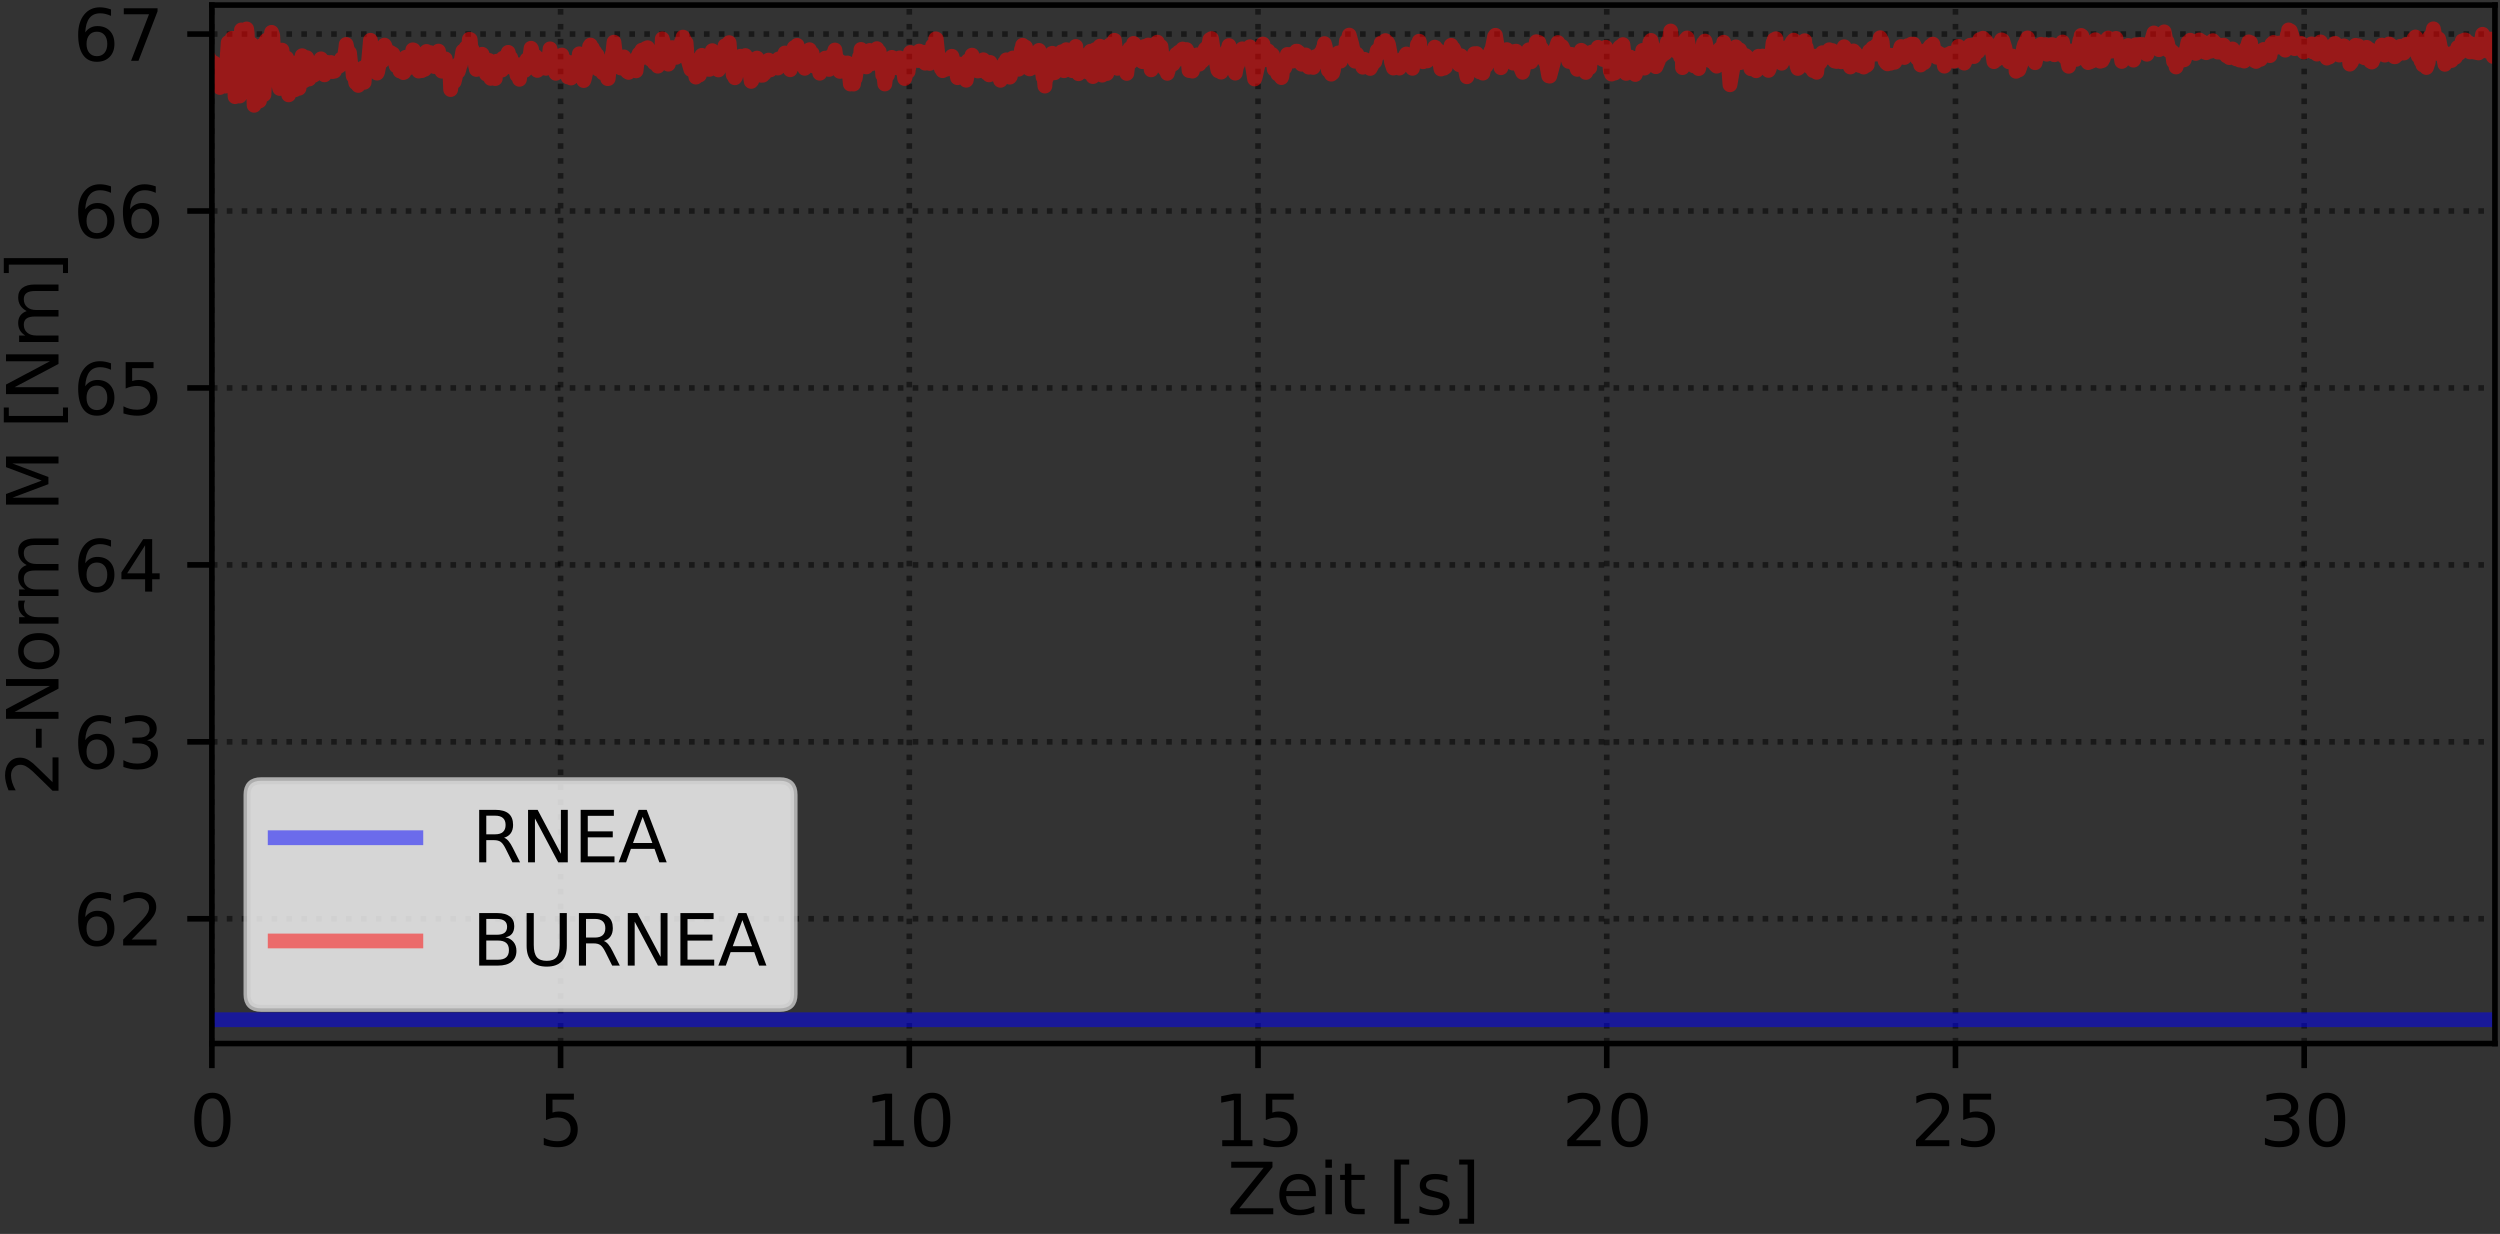 <?xml version="1.0" encoding="utf-8" standalone="no"?>
<!DOCTYPE svg PUBLIC "-//W3C//DTD SVG 1.1//EN"
  "http://www.w3.org/Graphics/SVG/1.1/DTD/svg11.dtd">
<svg xmlns:xlink="http://www.w3.org/1999/xlink" width="355.44pt" height="175.44pt" viewBox="0 0 355.44 175.44" xmlns="http://www.w3.org/2000/svg" version="1.1">
 <rect x="0" y="0" width="355.44" height="175.44" fill="#333333" stroke="none"/>
 <defs>
  <style type="text/css">*{stroke-linejoin: round; stroke-linecap: butt}</style>
 </defs>
 <g id="figure_1">
  <g id="patch_1">
   <path d="M 0 175.44 
L 355.44 175.44 
L 355.44 0 
L 0 0 
L 0 175.44 
z
" style="fill: none"/>
  </g>
  <g id="axes_1">
   <g id="patch_2">
    <path d="M 30.123 148.363 
L 354.72 148.363 
L 354.72 0.72 
L 30.123 0.72 
L 30.123 148.363 
z
" style="fill: none"/>
   </g>
   <g id="matplotlib.axis_1">
    <g id="xtick_1">
     <g id="line2d_1">
      <path d="M 30.123 148.363 
L 30.123 0.72 
" clip-path="url(#pdaa734b8ba)" style="fill: none; stroke-dasharray: 0.8,1.32; stroke-dashoffset: 0; stroke: #000000; stroke-opacity: 0.5; stroke-width: 0.8"/>
     </g>
     <g id="line2d_2">
      <defs>
       <path id="mc176aca07a" d="M 0 0 
L 0 3.5 
" style="stroke: #000000; stroke-width: 0.8"/>
      </defs>
      <g>
       <use xlink:href="#mc176aca07a" x="30.123" y="148.363" style="stroke: #000000; stroke-width: 0.8"/>
      </g>
     </g>
     <g id="text_1">
      <!-- 0 -->
      <g transform="translate(26.942 162.962) scale(0.1 -0.1)">
       <defs>
        <path id="DejaVuSans-30" d="M 2034 4250 
Q 1547 4250 1301 3770 
Q 1056 3291 1056 2328 
Q 1056 1369 1301 889 
Q 1547 409 2034 409 
Q 2525 409 2770 889 
Q 3016 1369 3016 2328 
Q 3016 3291 2770 3770 
Q 2525 4250 2034 4250 
z
M 2034 4750 
Q 2819 4750 3233 4129 
Q 3647 3509 3647 2328 
Q 3647 1150 3233 529 
Q 2819 -91 2034 -91 
Q 1250 -91 836 529 
Q 422 1150 422 2328 
Q 422 3509 836 4129 
Q 1250 4750 2034 4750 
z
" transform="scale(0.016)"/>
       </defs>
       <use xlink:href="#DejaVuSans-30"/>
      </g>
     </g>
    </g>
    <g id="xtick_2">
     <g id="line2d_3">
      <path d="M 79.702 148.363 
L 79.702 0.72 
" clip-path="url(#pdaa734b8ba)" style="fill: none; stroke-dasharray: 0.8,1.32; stroke-dashoffset: 0; stroke: #000000; stroke-opacity: 0.5; stroke-width: 0.8"/>
     </g>
     <g id="line2d_4">
      <g>
       <use xlink:href="#mc176aca07a" x="79.702" y="148.363" style="stroke: #000000; stroke-width: 0.8"/>
      </g>
     </g>
     <g id="text_2">
      <!-- 5 -->
      <g transform="translate(76.521 162.962) scale(0.1 -0.1)">
       <defs>
        <path id="DejaVuSans-35" d="M 691 4666 
L 3169 4666 
L 3169 4134 
L 1269 4134 
L 1269 2991 
Q 1406 3038 1543 3061 
Q 1681 3084 1819 3084 
Q 2600 3084 3056 2656 
Q 3513 2228 3513 1497 
Q 3513 744 3044 326 
Q 2575 -91 1722 -91 
Q 1428 -91 1123 -41 
Q 819 9 494 109 
L 494 744 
Q 775 591 1075 516 
Q 1375 441 1709 441 
Q 2250 441 2565 725 
Q 2881 1009 2881 1497 
Q 2881 1984 2565 2268 
Q 2250 2553 1709 2553 
Q 1456 2553 1204 2497 
Q 953 2441 691 2322 
L 691 4666 
z
" transform="scale(0.016)"/>
       </defs>
       <use xlink:href="#DejaVuSans-35"/>
      </g>
     </g>
    </g>
    <g id="xtick_3">
     <g id="line2d_5">
      <path d="M 129.282 148.363 
L 129.282 0.72 
" clip-path="url(#pdaa734b8ba)" style="fill: none; stroke-dasharray: 0.8,1.32; stroke-dashoffset: 0; stroke: #000000; stroke-opacity: 0.5; stroke-width: 0.8"/>
     </g>
     <g id="line2d_6">
      <g>
       <use xlink:href="#mc176aca07a" x="129.282" y="148.363" style="stroke: #000000; stroke-width: 0.8"/>
      </g>
     </g>
     <g id="text_3">
      <!-- 10 -->
      <g transform="translate(122.919 162.962) scale(0.1 -0.1)">
       <defs>
        <path id="DejaVuSans-31" d="M 794 531 
L 1825 531 
L 1825 4091 
L 703 3866 
L 703 4441 
L 1819 4666 
L 2450 4666 
L 2450 531 
L 3481 531 
L 3481 0 
L 794 0 
L 794 531 
z
" transform="scale(0.016)"/>
       </defs>
       <use xlink:href="#DejaVuSans-31"/>
       <use xlink:href="#DejaVuSans-30" x="63.623"/>
      </g>
     </g>
    </g>
    <g id="xtick_4">
     <g id="line2d_7">
      <path d="M 178.861 148.363 
L 178.861 0.72 
" clip-path="url(#pdaa734b8ba)" style="fill: none; stroke-dasharray: 0.8,1.32; stroke-dashoffset: 0; stroke: #000000; stroke-opacity: 0.5; stroke-width: 0.8"/>
     </g>
     <g id="line2d_8">
      <g>
       <use xlink:href="#mc176aca07a" x="178.861" y="148.363" style="stroke: #000000; stroke-width: 0.8"/>
      </g>
     </g>
     <g id="text_4">
      <!-- 15 -->
      <g transform="translate(172.499 162.962) scale(0.1 -0.1)">
       <use xlink:href="#DejaVuSans-31"/>
       <use xlink:href="#DejaVuSans-35" x="63.623"/>
      </g>
     </g>
    </g>
    <g id="xtick_5">
     <g id="line2d_9">
      <path d="M 228.441 148.363 
L 228.441 0.72 
" clip-path="url(#pdaa734b8ba)" style="fill: none; stroke-dasharray: 0.8,1.32; stroke-dashoffset: 0; stroke: #000000; stroke-opacity: 0.5; stroke-width: 0.8"/>
     </g>
     <g id="line2d_10">
      <g>
       <use xlink:href="#mc176aca07a" x="228.441" y="148.363" style="stroke: #000000; stroke-width: 0.8"/>
      </g>
     </g>
     <g id="text_5">
      <!-- 20 -->
      <g transform="translate(222.078 162.962) scale(0.1 -0.1)">
       <defs>
        <path id="DejaVuSans-32" d="M 1228 531 
L 3431 531 
L 3431 0 
L 469 0 
L 469 531 
Q 828 903 1448 1529 
Q 2069 2156 2228 2338 
Q 2531 2678 2651 2914 
Q 2772 3150 2772 3378 
Q 2772 3750 2511 3984 
Q 2250 4219 1831 4219 
Q 1534 4219 1204 4116 
Q 875 4013 500 3803 
L 500 4441 
Q 881 4594 1212 4672 
Q 1544 4750 1819 4750 
Q 2544 4750 2975 4387 
Q 3406 4025 3406 3419 
Q 3406 3131 3298 2873 
Q 3191 2616 2906 2266 
Q 2828 2175 2409 1742 
Q 1991 1309 1228 531 
z
" transform="scale(0.016)"/>
       </defs>
       <use xlink:href="#DejaVuSans-32"/>
       <use xlink:href="#DejaVuSans-30" x="63.623"/>
      </g>
     </g>
    </g>
    <g id="xtick_6">
     <g id="line2d_11">
      <path d="M 278.02 148.363 
L 278.02 0.72 
" clip-path="url(#pdaa734b8ba)" style="fill: none; stroke-dasharray: 0.8,1.32; stroke-dashoffset: 0; stroke: #000000; stroke-opacity: 0.5; stroke-width: 0.8"/>
     </g>
     <g id="line2d_12">
      <g>
       <use xlink:href="#mc176aca07a" x="278.02" y="148.363" style="stroke: #000000; stroke-width: 0.8"/>
      </g>
     </g>
     <g id="text_6">
      <!-- 25 -->
      <g transform="translate(271.657 162.962) scale(0.1 -0.1)">
       <use xlink:href="#DejaVuSans-32"/>
       <use xlink:href="#DejaVuSans-35" x="63.623"/>
      </g>
     </g>
    </g>
    <g id="xtick_7">
     <g id="line2d_13">
      <path d="M 327.599 148.363 
L 327.599 0.72 
" clip-path="url(#pdaa734b8ba)" style="fill: none; stroke-dasharray: 0.8,1.32; stroke-dashoffset: 0; stroke: #000000; stroke-opacity: 0.5; stroke-width: 0.8"/>
     </g>
     <g id="line2d_14">
      <g>
       <use xlink:href="#mc176aca07a" x="327.599" y="148.363" style="stroke: #000000; stroke-width: 0.8"/>
      </g>
     </g>
     <g id="text_7">
      <!-- 30 -->
      <g transform="translate(321.237 162.962) scale(0.1 -0.1)">
       <defs>
        <path id="DejaVuSans-33" d="M 2597 2516 
Q 3050 2419 3304 2112 
Q 3559 1806 3559 1356 
Q 3559 666 3084 287 
Q 2609 -91 1734 -91 
Q 1441 -91 1130 -33 
Q 819 25 488 141 
L 488 750 
Q 750 597 1062 519 
Q 1375 441 1716 441 
Q 2309 441 2620 675 
Q 2931 909 2931 1356 
Q 2931 1769 2642 2001 
Q 2353 2234 1838 2234 
L 1294 2234 
L 1294 2753 
L 1863 2753 
Q 2328 2753 2575 2939 
Q 2822 3125 2822 3475 
Q 2822 3834 2567 4026 
Q 2313 4219 1838 4219 
Q 1578 4219 1281 4162 
Q 984 4106 628 3988 
L 628 4550 
Q 988 4650 1302 4700 
Q 1616 4750 1894 4750 
Q 2613 4750 3031 4423 
Q 3450 4097 3450 3541 
Q 3450 3153 3228 2886 
Q 3006 2619 2597 2516 
z
" transform="scale(0.016)"/>
       </defs>
       <use xlink:href="#DejaVuSans-33"/>
       <use xlink:href="#DejaVuSans-30" x="63.623"/>
      </g>
     </g>
    </g>
    <g id="text_8">
     <!-- Zeit [s] -->
     <g transform="translate(174.475 172.64) scale(0.1 -0.1)">
      <defs>
       <path id="DejaVuSans-5a" d="M 359 4666 
L 4025 4666 
L 4025 4184 
L 1075 531 
L 4097 531 
L 4097 0 
L 288 0 
L 288 481 
L 3238 4134 
L 359 4134 
L 359 4666 
z
" transform="scale(0.016)"/>
       <path id="DejaVuSans-65" d="M 3597 1894 
L 3597 1613 
L 953 1613 
Q 991 1019 1311 708 
Q 1631 397 2203 397 
Q 2534 397 2845 478 
Q 3156 559 3463 722 
L 3463 178 
Q 3153 47 2828 -22 
Q 2503 -91 2169 -91 
Q 1331 -91 842 396 
Q 353 884 353 1716 
Q 353 2575 817 3079 
Q 1281 3584 2069 3584 
Q 2775 3584 3186 3129 
Q 3597 2675 3597 1894 
z
M 3022 2063 
Q 3016 2534 2758 2815 
Q 2500 3097 2075 3097 
Q 1594 3097 1305 2825 
Q 1016 2553 972 2059 
L 3022 2063 
z
" transform="scale(0.016)"/>
       <path id="DejaVuSans-69" d="M 603 3500 
L 1178 3500 
L 1178 0 
L 603 0 
L 603 3500 
z
M 603 4863 
L 1178 4863 
L 1178 4134 
L 603 4134 
L 603 4863 
z
" transform="scale(0.016)"/>
       <path id="DejaVuSans-74" d="M 1172 4494 
L 1172 3500 
L 2356 3500 
L 2356 3053 
L 1172 3053 
L 1172 1153 
Q 1172 725 1289 603 
Q 1406 481 1766 481 
L 2356 481 
L 2356 0 
L 1766 0 
Q 1100 0 847 248 
Q 594 497 594 1153 
L 594 3053 
L 172 3053 
L 172 3500 
L 594 3500 
L 594 4494 
L 1172 4494 
z
" transform="scale(0.016)"/>
       <path id="DejaVuSans-20" transform="scale(0.016)"/>
       <path id="DejaVuSans-5b" d="M 550 4863 
L 1875 4863 
L 1875 4416 
L 1125 4416 
L 1125 -397 
L 1875 -397 
L 1875 -844 
L 550 -844 
L 550 4863 
z
" transform="scale(0.016)"/>
       <path id="DejaVuSans-73" d="M 2834 3397 
L 2834 2853 
Q 2591 2978 2328 3040 
Q 2066 3103 1784 3103 
Q 1356 3103 1142 2972 
Q 928 2841 928 2578 
Q 928 2378 1081 2264 
Q 1234 2150 1697 2047 
L 1894 2003 
Q 2506 1872 2764 1633 
Q 3022 1394 3022 966 
Q 3022 478 2636 193 
Q 2250 -91 1575 -91 
Q 1294 -91 989 -36 
Q 684 19 347 128 
L 347 722 
Q 666 556 975 473 
Q 1284 391 1588 391 
Q 1994 391 2212 530 
Q 2431 669 2431 922 
Q 2431 1156 2273 1281 
Q 2116 1406 1581 1522 
L 1381 1569 
Q 847 1681 609 1914 
Q 372 2147 372 2553 
Q 372 3047 722 3315 
Q 1072 3584 1716 3584 
Q 2034 3584 2315 3537 
Q 2597 3491 2834 3397 
z
" transform="scale(0.016)"/>
       <path id="DejaVuSans-5d" d="M 1947 4863 
L 1947 -844 
L 622 -844 
L 622 -397 
L 1369 -397 
L 1369 4416 
L 622 4416 
L 622 4863 
L 1947 4863 
z
" transform="scale(0.016)"/>
      </defs>
      <use xlink:href="#DejaVuSans-5a"/>
      <use xlink:href="#DejaVuSans-65" x="68.506"/>
      <use xlink:href="#DejaVuSans-69" x="130.029"/>
      <use xlink:href="#DejaVuSans-74" x="157.812"/>
      <use xlink:href="#DejaVuSans-20" x="197.021"/>
      <use xlink:href="#DejaVuSans-5b" x="228.809"/>
      <use xlink:href="#DejaVuSans-73" x="267.822"/>
      <use xlink:href="#DejaVuSans-5d" x="319.922"/>
     </g>
    </g>
   </g>
   <g id="matplotlib.axis_2">
    <g id="ytick_1">
     <g id="line2d_15">
      <path d="M 30.123 130.628 
L 354.72 130.628 
" clip-path="url(#pdaa734b8ba)" style="fill: none; stroke-dasharray: 0.8,1.32; stroke-dashoffset: 0; stroke: #000000; stroke-opacity: 0.5; stroke-width: 0.8"/>
     </g>
     <g id="line2d_16">
      <defs>
       <path id="mff3043eff3" d="M 0 0 
L -3.5 0 
" style="stroke: #000000; stroke-width: 0.8"/>
      </defs>
      <g>
       <use xlink:href="#mff3043eff3" x="30.123" y="130.628" style="stroke: #000000; stroke-width: 0.8"/>
      </g>
     </g>
     <g id="text_9">
      <!-- 62 -->
      <g transform="translate(10.398 134.427) scale(0.1 -0.1)">
       <defs>
        <path id="DejaVuSans-36" d="M 2113 2584 
Q 1688 2584 1439 2293 
Q 1191 2003 1191 1497 
Q 1191 994 1439 701 
Q 1688 409 2113 409 
Q 2538 409 2786 701 
Q 3034 994 3034 1497 
Q 3034 2003 2786 2293 
Q 2538 2584 2113 2584 
z
M 3366 4563 
L 3366 3988 
Q 3128 4100 2886 4159 
Q 2644 4219 2406 4219 
Q 1781 4219 1451 3797 
Q 1122 3375 1075 2522 
Q 1259 2794 1537 2939 
Q 1816 3084 2150 3084 
Q 2853 3084 3261 2657 
Q 3669 2231 3669 1497 
Q 3669 778 3244 343 
Q 2819 -91 2113 -91 
Q 1303 -91 875 529 
Q 447 1150 447 2328 
Q 447 3434 972 4092 
Q 1497 4750 2381 4750 
Q 2619 4750 2861 4703 
Q 3103 4656 3366 4563 
z
" transform="scale(0.016)"/>
       </defs>
       <use xlink:href="#DejaVuSans-36"/>
       <use xlink:href="#DejaVuSans-32" x="63.623"/>
      </g>
     </g>
    </g>
    <g id="ytick_2">
     <g id="line2d_17">
      <path d="M 30.123 105.471 
L 354.72 105.471 
" clip-path="url(#pdaa734b8ba)" style="fill: none; stroke-dasharray: 0.8,1.32; stroke-dashoffset: 0; stroke: #000000; stroke-opacity: 0.5; stroke-width: 0.8"/>
     </g>
     <g id="line2d_18">
      <g>
       <use xlink:href="#mff3043eff3" x="30.123" y="105.471" style="stroke: #000000; stroke-width: 0.8"/>
      </g>
     </g>
     <g id="text_10">
      <!-- 63 -->
      <g transform="translate(10.398 109.27) scale(0.1 -0.1)">
       <use xlink:href="#DejaVuSans-36"/>
       <use xlink:href="#DejaVuSans-33" x="63.623"/>
      </g>
     </g>
    </g>
    <g id="ytick_3">
     <g id="line2d_19">
      <path d="M 30.123 80.314 
L 354.72 80.314 
" clip-path="url(#pdaa734b8ba)" style="fill: none; stroke-dasharray: 0.8,1.32; stroke-dashoffset: 0; stroke: #000000; stroke-opacity: 0.5; stroke-width: 0.8"/>
     </g>
     <g id="line2d_20">
      <g>
       <use xlink:href="#mff3043eff3" x="30.123" y="80.314" style="stroke: #000000; stroke-width: 0.8"/>
      </g>
     </g>
     <g id="text_11">
      <!-- 64 -->
      <g transform="translate(10.398 84.113) scale(0.1 -0.1)">
       <defs>
        <path id="DejaVuSans-34" d="M 2419 4116 
L 825 1625 
L 2419 1625 
L 2419 4116 
z
M 2253 4666 
L 3047 4666 
L 3047 1625 
L 3713 1625 
L 3713 1100 
L 3047 1100 
L 3047 0 
L 2419 0 
L 2419 1100 
L 313 1100 
L 313 1709 
L 2253 4666 
z
" transform="scale(0.016)"/>
       </defs>
       <use xlink:href="#DejaVuSans-36"/>
       <use xlink:href="#DejaVuSans-34" x="63.623"/>
      </g>
     </g>
    </g>
    <g id="ytick_4">
     <g id="line2d_21">
      <path d="M 30.123 55.157 
L 354.72 55.157 
" clip-path="url(#pdaa734b8ba)" style="fill: none; stroke-dasharray: 0.8,1.32; stroke-dashoffset: 0; stroke: #000000; stroke-opacity: 0.5; stroke-width: 0.8"/>
     </g>
     <g id="line2d_22">
      <g>
       <use xlink:href="#mff3043eff3" x="30.123" y="55.157" style="stroke: #000000; stroke-width: 0.8"/>
      </g>
     </g>
     <g id="text_12">
      <!-- 65 -->
      <g transform="translate(10.398 58.956) scale(0.1 -0.1)">
       <use xlink:href="#DejaVuSans-36"/>
       <use xlink:href="#DejaVuSans-35" x="63.623"/>
      </g>
     </g>
    </g>
    <g id="ytick_5">
     <g id="line2d_23">
      <path d="M 30.123 30 
L 354.72 30 
" clip-path="url(#pdaa734b8ba)" style="fill: none; stroke-dasharray: 0.8,1.32; stroke-dashoffset: 0; stroke: #000000; stroke-opacity: 0.5; stroke-width: 0.8"/>
     </g>
     <g id="line2d_24">
      <g>
       <use xlink:href="#mff3043eff3" x="30.123" y="30" style="stroke: #000000; stroke-width: 0.8"/>
      </g>
     </g>
     <g id="text_13">
      <!-- 66 -->
      <g transform="translate(10.398 33.799) scale(0.1 -0.1)">
       <use xlink:href="#DejaVuSans-36"/>
       <use xlink:href="#DejaVuSans-36" x="63.623"/>
      </g>
     </g>
    </g>
    <g id="ytick_6">
     <g id="line2d_25">
      <path d="M 30.123 4.843 
L 354.72 4.843 
" clip-path="url(#pdaa734b8ba)" style="fill: none; stroke-dasharray: 0.8,1.32; stroke-dashoffset: 0; stroke: #000000; stroke-opacity: 0.5; stroke-width: 0.8"/>
     </g>
     <g id="line2d_26">
      <g>
       <use xlink:href="#mff3043eff3" x="30.123" y="4.843" style="stroke: #000000; stroke-width: 0.8"/>
      </g>
     </g>
     <g id="text_14">
      <!-- 67 -->
      <g transform="translate(10.398 8.642) scale(0.1 -0.1)">
       <defs>
        <path id="DejaVuSans-37" d="M 525 4666 
L 3525 4666 
L 3525 4397 
L 1831 0 
L 1172 0 
L 2766 4134 
L 525 4134 
L 525 4666 
z
" transform="scale(0.016)"/>
       </defs>
       <use xlink:href="#DejaVuSans-36"/>
       <use xlink:href="#DejaVuSans-37" x="63.623"/>
      </g>
     </g>
    </g>
    <g id="text_15">
     <!-- 2-Norm M [Nm] -->
     <g transform="translate(8.318 113.17) rotate(-90) scale(0.1 -0.1)">
      <defs>
       <path id="DejaVuSans-2d" d="M 313 2009 
L 1997 2009 
L 1997 1497 
L 313 1497 
L 313 2009 
z
" transform="scale(0.016)"/>
       <path id="DejaVuSans-4e" d="M 628 4666 
L 1478 4666 
L 3547 763 
L 3547 4666 
L 4159 4666 
L 4159 0 
L 3309 0 
L 1241 3903 
L 1241 0 
L 628 0 
L 628 4666 
z
" transform="scale(0.016)"/>
       <path id="DejaVuSans-6f" d="M 1959 3097 
Q 1497 3097 1228 2736 
Q 959 2375 959 1747 
Q 959 1119 1226 758 
Q 1494 397 1959 397 
Q 2419 397 2687 759 
Q 2956 1122 2956 1747 
Q 2956 2369 2687 2733 
Q 2419 3097 1959 3097 
z
M 1959 3584 
Q 2709 3584 3137 3096 
Q 3566 2609 3566 1747 
Q 3566 888 3137 398 
Q 2709 -91 1959 -91 
Q 1206 -91 779 398 
Q 353 888 353 1747 
Q 353 2609 779 3096 
Q 1206 3584 1959 3584 
z
" transform="scale(0.016)"/>
       <path id="DejaVuSans-72" d="M 2631 2963 
Q 2534 3019 2420 3045 
Q 2306 3072 2169 3072 
Q 1681 3072 1420 2755 
Q 1159 2438 1159 1844 
L 1159 0 
L 581 0 
L 581 3500 
L 1159 3500 
L 1159 2956 
Q 1341 3275 1631 3429 
Q 1922 3584 2338 3584 
Q 2397 3584 2469 3576 
Q 2541 3569 2628 3553 
L 2631 2963 
z
" transform="scale(0.016)"/>
       <path id="DejaVuSans-6d" d="M 3328 2828 
Q 3544 3216 3844 3400 
Q 4144 3584 4550 3584 
Q 5097 3584 5394 3201 
Q 5691 2819 5691 2113 
L 5691 0 
L 5113 0 
L 5113 2094 
Q 5113 2597 4934 2840 
Q 4756 3084 4391 3084 
Q 3944 3084 3684 2787 
Q 3425 2491 3425 1978 
L 3425 0 
L 2847 0 
L 2847 2094 
Q 2847 2600 2669 2842 
Q 2491 3084 2119 3084 
Q 1678 3084 1418 2786 
Q 1159 2488 1159 1978 
L 1159 0 
L 581 0 
L 581 3500 
L 1159 3500 
L 1159 2956 
Q 1356 3278 1631 3431 
Q 1906 3584 2284 3584 
Q 2666 3584 2933 3390 
Q 3200 3197 3328 2828 
z
" transform="scale(0.016)"/>
       <path id="DejaVuSans-4d" d="M 628 4666 
L 1569 4666 
L 2759 1491 
L 3956 4666 
L 4897 4666 
L 4897 0 
L 4281 0 
L 4281 4097 
L 3078 897 
L 2444 897 
L 1241 4097 
L 1241 0 
L 628 0 
L 628 4666 
z
" transform="scale(0.016)"/>
      </defs>
      <use xlink:href="#DejaVuSans-32"/>
      <use xlink:href="#DejaVuSans-2d" x="63.623"/>
      <use xlink:href="#DejaVuSans-4e" x="99.707"/>
      <use xlink:href="#DejaVuSans-6f" x="174.512"/>
      <use xlink:href="#DejaVuSans-72" x="235.693"/>
      <use xlink:href="#DejaVuSans-6d" x="275.057"/>
      <use xlink:href="#DejaVuSans-20" x="372.469"/>
      <use xlink:href="#DejaVuSans-4d" x="404.256"/>
      <use xlink:href="#DejaVuSans-20" x="490.535"/>
      <use xlink:href="#DejaVuSans-5b" x="522.322"/>
      <use xlink:href="#DejaVuSans-4e" x="561.336"/>
      <use xlink:href="#DejaVuSans-6d" x="636.141"/>
      <use xlink:href="#DejaVuSans-5d" x="733.553"/>
     </g>
    </g>
   </g>
   <g id="line2d_27">
    <path d="M 30.123 144.982 
L 354.72 144.982 
L 354.72 144.982 
" clip-path="url(#pdaa734b8ba)" style="fill: none; stroke: #0000ff; stroke-opacity: 0.5; stroke-width: 2.1; stroke-linecap: square"/>
   </g>
   <g id="line2d_28">
    <path d="M 30.123 8.955 
L 30.184 9.055 
L 30.295 8.877 
L 30.364 9.144 
L 30.47 8.964 
L 30.629 10.455 
L 30.846 10.169 
L 30.946 9.755 
L 31.265 12.44 
L 31.545 10.394 
L 31.628 11.048 
L 31.685 10.977 
L 31.864 10.67 
L 32.004 12.245 
L 32.444 6.042 
L 32.525 6.665 
L 32.684 9.748 
L 32.847 8.61 
L 33.005 5.445 
L 33.084 5.802 
L 33.384 13.026 
L 33.423 13.743 
L 33.574 9.7 
L 33.663 6.736 
L 33.743 7.055 
L 33.99 12.798 
L 34.073 13.657 
L 34.166 11.469 
L 34.326 4.254 
L 34.406 4.284 
L 34.486 5.34 
L 34.731 12.759 
L 34.825 11.545 
L 35.066 4.116 
L 35.146 4.706 
L 35.469 12.952 
L 35.732 6.229 
L 35.808 6.835 
L 36.13 14.97 
L 36.469 8.389 
L 36.888 14.354 
L 37.144 7.949 
L 37.209 6.473 
L 37.291 6.899 
L 37.529 13.459 
L 37.717 9.827 
L 37.868 5.721 
L 37.948 5.669 
L 38.289 10.548 
L 38.452 7.306 
L 38.611 4.6 
L 38.771 5.04 
L 39.131 10.907 
L 39.191 8.091 
L 39.33 7.358 
L 39.472 8.272 
L 39.609 11.93 
L 39.77 12.578 
L 40.096 7.125 
L 40.353 11.091 
L 40.432 10.916 
L 40.594 10.496 
L 40.759 8.244 
L 40.772 8.368 
L 41.039 13.487 
L 41.101 12.539 
L 41.198 12.673 
L 41.26 12.476 
L 41.445 9.82 
L 41.523 9.628 
L 41.78 11.059 
L 41.952 12.757 
L 41.97 12.412 
L 42.135 9.817 
L 42.297 8.866 
L 42.357 9.009 
L 42.517 12.549 
L 42.699 10.618 
L 42.956 7.92 
L 43.257 11.491 
L 43.616 8.197 
L 43.756 8.64 
L 43.948 11.236 
L 44.196 9.051 
L 44.241 9.271 
L 44.345 9.59 
L 44.416 9.387 
L 44.591 10.712 
L 44.695 10.647 
L 45.056 8.982 
L 45.104 9.074 
L 45.294 10.129 
L 45.374 9.836 
L 45.395 10.317 
L 45.475 10.23 
L 45.635 8.367 
L 45.815 10.068 
L 45.939 10.005 
L 45.974 10 
L 46.134 10.641 
L 46.474 8.865 
L 46.553 9.136 
L 46.879 9.628 
L 47.04 8.887 
L 47.132 8.988 
L 47.292 10.178 
L 47.407 9.549 
L 47.453 9.903 
L 47.552 10.122 
L 47.793 9.118 
L 47.886 9.137 
L 47.953 8.956 
L 48.213 9.413 
L 48.293 9.359 
L 48.533 8.375 
L 48.793 8.891 
L 48.873 8.786 
L 49.172 6.771 
L 49.216 6.319 
L 49.587 7.952 
L 49.693 7.502 
L 49.873 9.13 
L 50.118 9.677 
L 50.217 10.795 
L 50.288 10.6 
L 50.372 10.544 
L 50.578 11.775 
L 50.623 11.453 
L 50.794 11.593 
L 50.937 12.145 
L 50.974 12.014 
L 51.094 11.144 
L 51.114 11.307 
L 51.167 11.121 
L 51.266 10.353 
L 51.453 10.185 
L 51.571 9.667 
L 51.77 11.708 
L 51.929 9.599 
L 52.048 9.907 
L 52.088 9.854 
L 52.169 9.699 
L 52.249 9.078 
L 52.351 9.296 
L 52.668 5.727 
L 52.929 8.254 
L 52.993 7.729 
L 53.112 8.38 
L 53.132 9.63 
L 53.253 9.272 
L 53.273 9.317 
L 53.611 10.396 
L 53.691 10.227 
L 53.833 9.51 
L 54.071 8.561 
L 54.171 7.845 
L 54.332 8.698 
L 54.656 6.415 
L 54.752 6.591 
L 54.992 7.964 
L 55.011 8.208 
L 55.434 7.419 
L 55.87 7.675 
L 56.336 9.367 
L 56.79 8.535 
L 56.869 10.094 
L 56.889 10.073 
L 57.131 8.918 
L 57.229 9.099 
L 57.349 10.322 
L 57.43 10.286 
L 57.451 9.326 
L 57.691 8.137 
L 57.709 8.887 
L 57.849 9.8 
L 58.189 8.098 
L 58.269 8.353 
L 58.453 9.405 
L 58.69 7.084 
L 58.79 7.108 
L 58.95 8.965 
L 59.237 7.816 
L 59.349 7.835 
L 59.531 10.107 
L 59.689 9.299 
L 59.909 9.863 
L 59.968 10.042 
L 60.074 9.589 
L 60.234 8.65 
L 60.288 8.665 
L 60.354 8.434 
L 60.369 9.869 
L 60.444 8.036 
L 60.645 7.317 
L 60.687 7.882 
L 60.789 7.803 
L 60.844 8.016 
L 60.925 7.77 
L 61.024 7.859 
L 61.184 7.485 
L 61.286 7.747 
L 61.504 9.04 
L 61.763 9.466 
L 61.963 8.07 
L 62.023 8.342 
L 62.083 9.181 
L 62.323 7.767 
L 62.344 7.265 
L 62.423 7.916 
L 62.665 9.373 
L 62.825 10.121 
L 63.004 9.742 
L 63.083 10.116 
L 63.302 8.367 
L 63.424 9.857 
L 63.594 10.126 
L 63.595 9.667 
L 63.693 9.705 
L 63.767 10.009 
L 63.864 9.868 
L 63.956 10.136 
L 64.071 12.732 
L 64.35 10.617 
L 64.569 11.621 
L 64.731 10.994 
L 64.988 9.292 
L 65.069 9.41 
L 65.148 10.179 
L 65.287 9.737 
L 65.31 8.971 
L 65.413 9.203 
L 65.469 9.188 
L 65.807 7.26 
L 65.887 7.699 
L 65.97 7.552 
L 66.188 7.145 
L 66.232 6.805 
L 66.467 7.518 
L 66.548 7.557 
L 66.728 5.583 
L 66.849 5.617 
L 66.987 7.147 
L 67.047 7.219 
L 67.128 7.021 
L 67.367 8.392 
L 67.457 7.985 
L 67.63 9.438 
L 67.686 9.504 
L 67.726 9.873 
L 67.807 9.613 
L 67.866 8.979 
L 68.007 9.294 
L 68.048 9.151 
L 68.128 8.854 
L 68.327 8.8 
L 68.544 7.716 
L 68.695 9.607 
L 68.879 8.37 
L 68.971 8.728 
L 69.152 10.531 
L 69.213 10.417 
L 69.371 9.979 
L 69.535 8.589 
L 69.774 11.141 
L 69.858 10.787 
L 70.033 9.779 
L 70.193 11.045 
L 70.413 11.171 
L 70.514 8.799 
L 70.653 8.696 
L 70.693 9.144 
L 70.773 9.072 
L 71.005 8.975 
L 71.094 8.593 
L 71.357 9.967 
L 71.476 9.607 
L 71.512 8.266 
L 71.594 8.881 
L 71.757 9.608 
L 71.832 9.428 
L 71.957 8.736 
L 72.093 8.45 
L 72.255 7.446 
L 72.302 7.621 
L 72.415 9.332 
L 72.618 8.215 
L 72.663 8.518 
L 72.835 9.636 
L 73.036 8.946 
L 73.174 9.838 
L 73.304 9.555 
L 73.496 10.676 
L 73.575 10.069 
L 73.676 10.102 
L 73.855 11.275 
L 73.995 9.804 
L 74.075 9.953 
L 74.24 9.324 
L 74.339 9.087 
L 74.419 9.199 
L 74.483 10.063 
L 74.578 10.041 
L 74.658 9.987 
L 74.918 8.466 
L 75.22 8.876 
L 75.4 7.644 
L 75.501 6.859 
L 75.58 6.992 
L 75.759 9.176 
L 75.86 8.791 
L 75.9 8.937 
L 75.981 8.847 
L 76.142 7.997 
L 76.24 8.098 
L 76.4 10.009 
L 76.541 8.841 
L 76.683 9.113 
L 76.822 8.454 
L 76.906 8.947 
L 76.962 8.872 
L 77.042 8.522 
L 77.062 9.311 
L 77.123 9.286 
L 77.267 9.353 
L 77.389 9.668 
L 77.467 9.511 
L 77.628 9.714 
L 77.785 8.763 
L 78.066 8.141 
L 78.205 6.945 
L 78.37 7.614 
L 78.546 8.665 
L 78.705 8.885 
L 78.792 9.579 
L 78.871 9.318 
L 79.034 10.423 
L 79.191 9.847 
L 79.23 8.989 
L 79.446 8.629 
L 79.547 8.059 
L 79.727 9.371 
L 79.886 7.824 
L 80.186 9.258 
L 80.267 9.187 
L 80.578 8.75 
L 80.767 10.949 
L 80.852 10.794 
L 81.007 9.847 
L 81.187 11.09 
L 81.428 9.043 
L 81.528 9.569 
L 81.667 8.995 
L 81.848 9.583 
L 82.047 8.516 
L 82.188 9.006 
L 82.367 7.649 
L 82.518 9.851 
L 82.709 9.38 
L 82.929 10.732 
L 82.992 11.452 
L 83.07 11.239 
L 83.27 10.349 
L 83.418 8.478 
L 83.509 8.716 
L 83.685 7.478 
L 83.772 7.516 
L 83.816 6.623 
L 83.952 6.407 
L 84.093 7.343 
L 84.171 7.339 
L 84.231 6.836 
L 84.495 7.887 
L 84.559 7.375 
L 84.735 9.21 
L 84.894 7.832 
L 85.074 9.851 
L 85.236 8.586 
L 85.394 9.27 
L 85.474 9.172 
L 85.554 8.71 
L 85.715 10.37 
L 85.894 9.468 
L 86.218 10.69 
L 86.295 10.158 
L 86.391 11.18 
L 86.472 11.171 
L 86.712 8.862 
L 86.791 9.321 
L 87.052 7.674 
L 87.132 7.533 
L 87.292 5.995 
L 87.531 7.998 
L 87.712 8.415 
L 87.873 9.4 
L 88.033 8.94 
L 88.191 9.639 
L 88.292 9.675 
L 88.372 9.146 
L 88.447 9.49 
L 88.701 8.089 
L 88.773 8.54 
L 88.853 9.777 
L 88.934 9.379 
L 89.053 9.301 
L 89.195 10.186 
L 89.271 9.352 
L 89.371 10.292 
L 89.432 10.201 
L 89.52 9.795 
L 89.593 10.018 
L 89.691 8.71 
L 89.853 9.628 
L 89.953 9.454 
L 90.012 8.923 
L 90.092 9.051 
L 90.258 8.686 
L 90.432 10.074 
L 90.673 8.04 
L 90.839 8.165 
L 90.854 7.659 
L 90.938 7.835 
L 91.094 8.312 
L 91.154 8.095 
L 91.256 7.134 
L 91.536 8.074 
L 91.595 7.222 
L 91.676 7.691 
L 91.796 7.646 
L 91.835 6.879 
L 91.915 7.173 
L 91.995 7.601 
L 92.076 6.782 
L 92.499 8.441 
L 92.701 8.089 
L 92.739 8.371 
L 92.92 8.407 
L 93.02 8.948 
L 93.219 8.879 
L 93.261 8.658 
L 93.341 9.072 
L 93.361 8.552 
L 93.422 8.766 
L 93.524 9.405 
L 93.682 8.805 
L 93.8 7.608 
L 93.821 7.624 
L 94.002 6.836 
L 94.062 7.533 
L 94.161 5.524 
L 94.48 6.602 
L 94.502 7.434 
L 94.56 7.147 
L 94.641 7.012 
L 94.721 7.948 
L 94.841 7.619 
L 94.921 7.719 
L 95.022 9.125 
L 95.181 7.361 
L 95.281 7.383 
L 95.357 7.241 
L 95.382 8.176 
L 95.582 6.77 
L 95.641 7.604 
L 95.761 7.636 
L 95.8 7.134 
L 96.12 8.152 
L 96.16 7.736 
L 96.3 7.556 
L 96.359 8 
L 96.419 7.727 
L 96.72 6.554 
L 96.743 7.586 
L 96.8 6.867 
L 96.88 5.968 
L 96.962 6.336 
L 97.108 5.278 
L 97.13 5.372 
L 97.286 5.703 
L 97.462 6.824 
L 97.549 6.077 
L 97.703 8.111 
L 97.821 8.074 
L 97.866 8.659 
L 98.225 9.884 
L 98.303 8.991 
L 98.364 9.303 
L 98.523 8.834 
L 98.808 10.25 
L 98.941 10.965 
L 99.061 9.983 
L 99.146 10.443 
L 99.209 10.275 
L 99.443 10.672 
L 99.783 7.867 
L 99.865 8.039 
L 99.944 8.594 
L 100.064 8.009 
L 100.384 8.494 
L 100.544 9.166 
L 100.664 9.395 
L 100.706 9.857 
L 100.804 8.81 
L 100.865 9.86 
L 100.944 9.303 
L 101.043 8.95 
L 101.103 9.109 
L 101.27 7.203 
L 101.343 7.991 
L 101.503 8.229 
L 101.586 9.097 
L 101.682 8.325 
L 101.777 8.426 
L 101.922 8.566 
L 102.143 9.944 
L 102.443 8.096 
L 102.522 7.921 
L 102.584 8.011 
L 102.863 8.178 
L 103.083 6.501 
L 103.254 7.35 
L 103.464 6.427 
L 103.548 6.83 
L 103.584 6.564 
L 103.663 6.064 
L 103.903 8.883 
L 104.068 9.185 
L 104.244 10.65 
L 104.323 10.302 
L 104.484 11.057 
L 104.572 10.921 
L 104.827 9.801 
L 104.984 8.825 
L 105.154 9.109 
L 105.31 7.991 
L 105.465 8.816 
L 105.564 8.291 
L 105.804 9.202 
L 105.973 7.9 
L 106.143 9.947 
L 106.223 10.023 
L 106.304 9.319 
L 106.464 10.107 
L 106.543 9.825 
L 106.802 11.572 
L 106.883 11.473 
L 107.042 9.461 
L 107.126 9.838 
L 107.285 8.938 
L 107.383 8.382 
L 107.464 8.475 
L 107.542 8.567 
L 107.628 8.259 
L 107.782 8.624 
L 107.951 9.792 
L 108.025 9.56 
L 108.131 9.803 
L 108.248 10.707 
L 108.284 10.504 
L 108.367 10.5 
L 108.444 10.692 
L 108.525 9.164 
L 108.545 10.249 
L 108.685 10.462 
L 108.787 8.928 
L 109.105 9.711 
L 109.272 8.543 
L 109.451 9.137 
L 109.528 9.935 
L 109.649 9.402 
L 109.78 9.617 
L 109.933 9.068 
L 110.009 9.208 
L 110.089 9.476 
L 110.248 9.372 
L 110.36 9.042 
L 110.588 9.674 
L 110.707 8.372 
L 110.847 9.458 
L 110.929 9.341 
L 111.108 8.938 
L 111.247 8.323 
L 111.348 8.5 
L 111.609 7.535 
L 111.727 8.021 
L 111.772 7.558 
L 111.832 7.917 
L 112.008 8.859 
L 112.089 8.837 
L 112.212 7.952 
L 112.35 9.914 
L 112.649 8.851 
L 112.908 6.767 
L 112.998 7.619 
L 113.151 6.719 
L 113.285 6.721 
L 113.333 6.448 
L 113.489 7.598 
L 113.569 7.176 
L 113.768 8.464 
L 113.848 8.091 
L 113.969 8.391 
L 114.029 8.046 
L 114.089 8.158 
L 114.228 9.441 
L 114.309 9.31 
L 114.41 9.712 
L 114.568 9.172 
L 114.669 9.025 
L 114.828 7.487 
L 114.848 7.953 
L 114.949 8.048 
L 115.088 7.068 
L 115.232 8.262 
L 115.467 7.588 
L 115.628 9.36 
L 115.807 8.376 
L 115.907 9.47 
L 116.087 8.726 
L 116.229 9.705 
L 116.469 9.811 
L 116.551 10.413 
L 116.708 8.845 
L 116.889 9.349 
L 116.968 8.804 
L 117.149 9.569 
L 117.328 8.26 
L 117.371 8.369 
L 117.468 9.513 
L 117.548 9.488 
L 117.628 8.743 
L 117.79 8.893 
L 117.865 9.87 
L 117.88 8.954 
L 117.953 8.682 
L 117.998 8.893 
L 118.061 9.071 
L 118.122 9.657 
L 118.227 9.18 
L 118.287 7.869 
L 118.366 8.504 
L 118.473 8.465 
L 118.485 8.998 
L 118.546 7.638 
L 118.706 7.11 
L 118.886 8.372 
L 118.957 8.39 
L 119.127 9.841 
L 119.35 8.666 
L 119.412 10.149 
L 119.45 9.884 
L 119.527 9.919 
L 119.607 10.124 
L 119.707 9.811 
L 119.772 9.023 
L 119.895 9.069 
L 119.988 8.94 
L 120.132 9.829 
L 120.214 9.246 
L 120.308 9.307 
L 120.429 9.329 
L 120.491 8.953 
L 120.625 9.181 
L 120.897 11.947 
L 121.171 11.288 
L 121.353 11.952 
L 121.511 10.778 
L 121.591 11.131 
L 121.831 9.664 
L 121.953 9.725 
L 122.034 9.524 
L 122.193 8.101 
L 122.286 8.199 
L 122.337 7.998 
L 122.412 7.029 
L 122.743 9.078 
L 122.855 9.403 
L 122.957 8.796 
L 122.996 8.91 
L 123.076 9.003 
L 123.162 8.353 
L 123.177 9.513 
L 123.256 8.936 
L 123.657 7.172 
L 123.816 8.93 
L 123.901 8.481 
L 123.998 9.042 
L 124.245 7.957 
L 124.325 7.993 
L 124.516 7.77 
L 124.678 6.919 
L 124.739 7.45 
L 124.819 7.301 
L 124.9 7.542 
L 125 7.345 
L 125.239 8.989 
L 125.459 9.976 
L 125.499 10.672 
L 125.579 10.595 
L 125.638 10.395 
L 125.798 11.941 
L 125.978 10.599 
L 126.182 10.67 
L 126.321 9.313 
L 126.376 9.106 
L 126.458 9.383 
L 126.637 8.265 
L 126.732 8.725 
L 126.797 8.155 
L 126.876 8.375 
L 127.057 8.86 
L 127.158 8.424 
L 127.256 9.14 
L 127.303 8.892 
L 127.416 8.679 
L 127.636 9.663 
L 127.91 8.232 
L 128.176 9.15 
L 128.297 8.471 
L 128.476 9.93 
L 128.618 11.163 
L 128.716 10.863 
L 128.876 9.408 
L 129.018 9.513 
L 129.118 10.178 
L 129.136 9.896 
L 129.218 9.588 
L 129.437 7.461 
L 129.617 8.306 
L 129.776 8.117 
L 129.858 8.305 
L 130.032 7.593 
L 130.452 8.534 
L 130.518 8.606 
L 130.691 7.264 
L 130.81 7.421 
L 130.871 8.315 
L 130.935 8.157 
L 130.95 7.755 
L 131.011 8.183 
L 131.114 7.919 
L 131.272 8.16 
L 131.351 7.431 
L 131.492 7.635 
L 131.531 8.982 
L 131.598 8.533 
L 131.673 8.232 
L 131.773 8.574 
L 131.855 7.623 
L 131.917 7.922 
L 132.046 7.67 
L 132.113 7.735 
L 132.181 9.018 
L 132.277 8.871 
L 132.355 7.101 
L 132.414 7.701 
L 132.495 7.507 
L 132.594 6.493 
L 132.661 6.868 
L 132.795 6.707 
L 132.874 6.815 
L 132.997 6.383 
L 133.034 5.519 
L 133.114 5.557 
L 133.294 7.311 
L 133.416 8.271 
L 133.537 9.173 
L 133.575 9.045 
L 133.655 8.643 
L 133.835 9.772 
L 133.915 9.54 
L 134.015 10.047 
L 134.336 8.658 
L 134.399 8.675 
L 134.501 9.854 
L 134.515 9.503 
L 134.656 9.684 
L 134.715 8.664 
L 134.737 9.455 
L 134.897 9.026 
L 134.977 8.412 
L 135.116 8.784 
L 135.179 8.719 
L 135.339 8.001 
L 135.439 8.375 
L 135.558 9.07 
L 135.638 9.115 
L 135.757 8.991 
L 135.897 10.244 
L 135.976 10.262 
L 136.137 11.046 
L 136.296 9.841 
L 136.396 9.736 
L 136.556 9.122 
L 136.717 9.487 
L 136.798 9.946 
L 136.876 9.841 
L 136.959 9.451 
L 137.136 10.324 
L 137.216 10.139 
L 137.376 11.406 
L 137.556 10.525 
L 137.63 8.628 
L 137.822 8.702 
L 137.937 9.071 
L 138.063 8.65 
L 138.2 7.839 
L 138.444 9.679 
L 138.753 9.464 
L 138.774 9.2 
L 138.866 9.333 
L 139.033 10.092 
L 139.113 9.641 
L 139.195 9.753 
L 139.293 10.048 
L 139.434 9.017 
L 139.522 9.174 
L 139.633 9.459 
L 139.696 9.315 
L 139.804 8.496 
L 139.925 10.052 
L 140.027 9.733 
L 140.124 9.136 
L 140.304 10.383 
L 140.363 9.476 
L 140.505 9.657 
L 140.624 10.644 
L 140.767 8.874 
L 140.925 9.665 
L 141.01 9.835 
L 141.125 9.6 
L 141.251 10.039 
L 141.427 9.887 
L 141.627 10.638 
L 141.827 9.615 
L 141.927 10.824 
L 142.007 10.234 
L 142.087 10.151 
L 142.247 11.418 
L 142.827 8.913 
L 142.951 10.182 
L 143.089 8.506 
L 143.271 10.224 
L 143.393 9.898 
L 143.567 10.97 
L 143.648 10.853 
L 143.907 9.214 
L 144.009 8.247 
L 144.075 8.484 
L 144.147 9.819 
L 144.227 9.654 
L 144.309 9.089 
L 144.411 9.298 
L 144.502 9.148 
L 144.808 9.843 
L 145.027 8.839 
L 145.227 7.015 
L 145.366 6.807 
L 145.392 6.434 
L 145.505 6.58 
L 145.548 7.118 
L 145.665 6.732 
L 145.727 7.313 
L 145.808 6.696 
L 146.006 9.068 
L 146.048 8.436 
L 146.159 8.493 
L 146.32 9.759 
L 146.337 9.568 
L 146.401 9.797 
L 146.62 8.613 
L 146.659 9.45 
L 146.799 9.33 
L 146.821 8.506 
L 146.878 9.407 
L 146.957 9.579 
L 147.118 8.01 
L 147.217 8.36 
L 147.308 8.51 
L 147.718 7.165 
L 147.958 9.242 
L 148.038 9.051 
L 148.122 9.387 
L 148.298 10.955 
L 148.378 10.344 
L 148.559 12.238 
L 148.617 11.413 
L 148.859 10.925 
L 148.957 9.543 
L 149.14 9.041 
L 149.277 9.949 
L 149.538 7.605 
L 149.618 7.573 
L 149.939 10.346 
L 150.179 8.21 
L 150.357 9.592 
L 150.437 9.297 
L 150.516 9.956 
L 150.598 9.453 
L 150.777 8.175 
L 150.936 7.362 
L 151.015 9.207 
L 151.16 9.094 
L 151.275 10.051 
L 151.514 8.302 
L 151.594 7.064 
L 151.754 9.142 
L 151.838 8.886 
L 151.853 8.909 
L 151.933 9.58 
L 152.014 8.389 
L 152.093 8.943 
L 152.274 7.713 
L 152.394 8.4 
L 152.433 10.047 
L 152.494 9.23 
L 152.631 9.247 
L 152.673 7.933 
L 152.833 7.082 
L 152.896 7.735 
L 152.953 6.601 
L 153.158 9.439 
L 153.339 10.482 
L 153.42 10.102 
L 153.481 10.13 
L 153.618 9.414 
L 153.66 8.556 
L 153.76 8.711 
L 153.819 8.51 
L 153.905 9.026 
L 154.159 7.892 
L 154.58 9.84 
L 154.658 10.259 
L 154.982 8.399 
L 155.064 7.277 
L 155.143 7.532 
L 155.329 9.483 
L 155.387 10.888 
L 155.722 7.05 
L 155.843 7.491 
L 156.002 9.637 
L 156.043 9.609 
L 156.383 6.568 
L 156.543 8.622 
L 156.702 10.688 
L 156.786 10.562 
L 156.963 9.274 
L 157.043 7.952 
L 157.363 10.457 
L 157.783 6.39 
L 157.863 6.652 
L 157.949 6.968 
L 158.025 7.805 
L 158.044 6.743 
L 158.108 7.964 
L 158.306 6.725 
L 158.445 5.73 
L 158.534 6.551 
L 158.695 9.229 
L 158.781 9.362 
L 158.865 9.715 
L 159.108 7.478 
L 159.191 7.606 
L 159.602 9.341 
L 159.686 8.799 
L 159.762 9.164 
L 159.843 9.101 
L 159.929 9.172 
L 160.203 10.44 
L 160.643 6.89 
L 160.832 8.79 
L 161.027 7.492 
L 161.167 6.172 
L 161.279 6.259 
L 161.436 8.257 
L 161.494 8.251 
L 161.571 7.487 
L 161.668 7.517 
L 161.768 7.283 
L 161.929 7.956 
L 162.088 8.267 
L 162.149 7.786 
L 162.168 7.79 
L 162.429 8.769 
L 162.649 7.665 
L 162.749 6.589 
L 162.868 6.58 
L 162.949 7.194 
L 162.989 6.986 
L 163.248 6.401 
L 163.408 7.741 
L 163.669 9.93 
L 163.827 9.253 
L 163.907 9.102 
L 164.007 9.361 
L 164.071 9.302 
L 164.546 5.996 
L 164.666 7.243 
L 164.726 7.181 
L 164.969 6.758 
L 164.987 6.952 
L 165.066 6.608 
L 165.227 8.12 
L 165.305 9.215 
L 165.386 8.877 
L 165.472 8.739 
L 165.546 9.736 
L 165.682 9.493 
L 165.708 9.936 
L 165.825 9.993 
L 165.973 10.428 
L 165.985 10.021 
L 166.066 10.113 
L 166.245 9.366 
L 166.365 9.428 
L 166.386 8.553 
L 166.475 8.816 
L 166.572 8.303 
L 166.625 8.708 
L 166.726 8.643 
L 166.792 9.112 
L 166.886 8.726 
L 166.972 8.832 
L 167.051 8.755 
L 167.253 7.693 
L 167.311 7.806 
L 167.611 7.486 
L 167.617 7.402 
L 167.717 7.534 
L 167.817 7.359 
L 167.898 7.954 
L 167.957 7.856 
L 168.038 8.089 
L 168.142 6.972 
L 168.197 7.119 
L 168.376 7.571 
L 168.516 7.277 
L 168.596 7.483 
L 168.698 7.05 
L 168.776 7.218 
L 169.057 10.028 
L 169.12 9.778 
L 169.277 9.816 
L 169.381 10.063 
L 169.529 10.111 
L 169.869 8.047 
L 169.95 8.211 
L 170.089 8.094 
L 170.129 8.878 
L 170.193 8.106 
L 170.251 7.794 
L 170.35 8.08 
L 170.509 9.13 
L 170.689 8.606 
L 170.828 8.602 
L 170.888 8.723 
L 170.968 8.024 
L 171.009 8.353 
L 171.088 8.53 
L 171.349 6.975 
L 171.428 7.327 
L 171.508 7.192 
L 171.671 6.651 
L 171.789 6.841 
L 172.008 5.629 
L 172.091 5.899 
L 172.169 5.804 
L 172.248 5.486 
L 172.553 7.469 
L 172.65 7.478 
L 172.673 7.67 
L 172.808 7.654 
L 173.011 9.267 
L 173.149 9.946 
L 173.228 10.07 
L 173.409 9.543 
L 173.613 10.254 
L 173.809 9.428 
L 173.971 9.017 
L 173.988 8.283 
L 174.29 8.204 
L 174.487 7.156 
L 174.571 7.114 
L 174.73 6.481 
L 175.631 10.4 
L 175.888 9.01 
L 175.968 9.151 
L 176.231 7.54 
L 176.469 7.166 
L 176.55 7.341 
L 176.629 6.945 
L 177.03 8.125 
L 177.091 7.67 
L 177.129 8.066 
L 177.209 8.164 
L 177.368 7.478 
L 177.452 7.795 
L 177.701 6.65 
L 178.01 8.977 
L 178.372 11.227 
L 178.47 10.941 
L 178.97 8.726 
L 179.19 6.764 
L 179.27 7.296 
L 179.431 6.692 
L 179.456 7.127 
L 179.563 6.259 
L 179.929 8.5 
L 180.287 7.226 
L 180.369 7.813 
L 180.471 7.775 
L 180.691 8.36 
L 180.849 7.729 
L 180.928 7.811 
L 181.167 9.86 
L 181.487 8.911 
L 181.669 10.527 
L 181.755 10.455 
L 181.911 10.613 
L 181.99 10.378 
L 182.189 11.033 
L 182.27 10.808 
L 182.328 10.219 
L 182.503 9.721 
L 182.51 9.154 
L 182.588 9.466 
L 182.668 9.629 
L 183.029 7.739 
L 183.169 7.769 
L 183.331 8.11 
L 183.509 7.732 
L 183.611 7.812 
L 183.731 8.694 
L 183.911 8.131 
L 184.09 8.627 
L 184.311 7.274 
L 184.43 7.28 
L 184.489 7.608 
L 184.61 7.416 
L 184.751 8.767 
L 184.869 8.682 
L 184.955 8.451 
L 185.069 9.133 
L 185.231 8.949 
L 185.389 8.367 
L 185.47 8.275 
L 185.629 7.808 
L 185.989 9.133 
L 186.051 9.008 
L 186.068 9.548 
L 186.188 9.542 
L 186.25 9.382 
L 186.309 8.855 
L 186.474 9.382 
L 186.549 9.111 
L 186.71 9.584 
L 187.048 8.041 
L 187.148 8.106 
L 187.367 8.581 
L 187.456 8.585 
L 187.795 7.491 
L 187.957 7.83 
L 188.118 6.87 
L 188.249 6.683 
L 188.297 6.2 
L 188.436 6.695 
L 188.56 8.25 
L 188.86 10.003 
L 188.963 9.975 
L 189.278 10.546 
L 189.35 10.373 
L 189.468 10.389 
L 189.589 9.946 
L 189.7 8.552 
L 189.87 9.064 
L 190.188 8.359 
L 190.268 7.528 
L 190.528 8.443 
L 190.591 8.693 
L 190.687 8.153 
L 190.768 8.268 
L 190.868 8.186 
L 191.247 6.865 
L 191.313 7.036 
L 191.429 5.824 
L 191.507 5.877 
L 191.586 6.129 
L 191.827 4.991 
L 192.17 6.203 
L 192.409 7.276 
L 192.495 7.289 
L 192.652 8.701 
L 192.752 8.434 
L 192.91 7.686 
L 192.989 8.524 
L 193.07 8.426 
L 193.151 8.787 
L 193.231 8.354 
L 193.329 8.845 
L 193.49 8.599 
L 193.763 9.557 
L 193.815 8.876 
L 193.898 8.944 
L 193.989 8.431 
L 194.229 8.986 
L 194.389 8.667 
L 194.409 9.201 
L 194.473 9.003 
L 194.676 8.937 
L 194.808 9.73 
L 195.131 9.133 
L 195.23 8.553 
L 195.308 8.617 
L 195.388 8.306 
L 195.468 8.78 
L 195.807 7.175 
L 195.949 7.551 
L 196.069 7.618 
L 196.368 6.121 
L 196.546 6.741 
L 196.64 6.67 
L 196.713 6.718 
L 196.906 6.025 
L 196.966 5.773 
L 197.133 6.383 
L 197.287 6.066 
L 197.408 6.31 
L 197.612 7.43 
L 197.85 8.883 
L 198.109 9.676 
L 198.187 9.48 
L 198.372 8.747 
L 198.449 9.023 
L 198.529 8.928 
L 198.959 9.682 
L 199.028 9.453 
L 199.224 8.912 
L 199.285 8.475 
L 199.349 8.961 
L 199.607 8.605 
L 199.844 7.837 
L 199.947 7.676 
L 200.085 8.612 
L 200.204 8.608 
L 200.264 9.006 
L 200.486 7.961 
L 200.528 8.218 
L 200.824 9.714 
L 200.855 9.118 
L 200.944 9.232 
L 201.184 7.698 
L 201.349 8.04 
L 201.516 6.351 
L 201.591 6.434 
L 201.725 6.504 
L 201.772 5.86 
L 201.828 6.035 
L 201.905 7.098 
L 202.187 8.097 
L 202.267 8.283 
L 202.329 8.779 
L 202.495 8.192 
L 202.653 8.648 
L 202.791 8.429 
L 202.83 8.265 
L 202.914 8.661 
L 203.071 8.186 
L 203.151 8.015 
L 203.27 8.339 
L 203.39 8.197 
L 203.47 7.697 
L 203.531 7.842 
L 203.712 7.604 
L 203.831 7.11 
L 203.895 7.419 
L 203.99 6.704 
L 204.07 6.743 
L 204.15 7.016 
L 204.23 7.771 
L 204.311 7.467 
L 204.47 7.475 
L 204.53 7.202 
L 204.779 9.314 
L 204.874 9.816 
L 204.94 9.718 
L 205.074 9.294 
L 205.193 9.258 
L 205.235 8.802 
L 205.265 9.322 
L 205.294 9.699 
L 205.395 9.443 
L 205.494 9.561 
L 205.556 7.974 
L 205.634 8.003 
L 205.839 8.101 
L 205.914 7.996 
L 206.055 8.326 
L 206.315 6.442 
L 206.375 7.005 
L 206.454 6.988 
L 206.575 7.098 
L 206.637 6.884 
L 206.875 7.396 
L 206.954 7.511 
L 207.201 8.794 
L 207.478 9.206 
L 207.538 8.125 
L 207.704 7.925 
L 207.938 8.854 
L 208.034 9.335 
L 208.154 8.937 
L 208.555 10.914 
L 208.774 8.918 
L 208.874 9.178 
L 208.937 8.619 
L 209.014 8.813 
L 209.255 9.522 
L 209.522 7.974 
L 209.614 7.629 
L 209.716 7.811 
L 209.814 8.618 
L 209.855 8.397 
L 209.933 7.614 
L 210.353 10.214 
L 210.432 9.996 
L 210.575 9.903 
L 210.674 9.562 
L 210.832 10.4 
L 211.174 8.554 
L 211.252 9.419 
L 211.335 9.311 
L 211.452 8.973 
L 211.612 8.1 
L 211.715 8.082 
L 211.772 7.66 
L 211.911 7.565 
L 211.975 7.238 
L 212.011 7.399 
L 212.091 7.233 
L 212.494 5.187 
L 212.613 5.017 
L 213.156 8.286 
L 213.236 8.322 
L 213.402 9.627 
L 213.815 7.743 
L 213.976 8.297 
L 214.076 8.132 
L 214.234 7.056 
L 214.554 8.621 
L 214.64 8.348 
L 214.841 7.984 
L 214.973 8.737 
L 215.133 8.979 
L 215.233 7.709 
L 215.333 7.314 
L 215.453 7.323 
L 215.475 7.569 
L 215.552 7.276 
L 216.232 9.68 
L 216.474 10.278 
L 216.888 8.274 
L 216.973 8.535 
L 217.219 7.4 
L 217.356 7.082 
L 217.674 8.796 
L 217.874 7.504 
L 217.954 7.703 
L 218.036 7.645 
L 218.114 7.824 
L 218.437 5.93 
L 218.793 6.044 
L 218.974 6.83 
L 219.058 6.765 
L 219.116 7.196 
L 219.193 6.916 
L 219.613 8.613 
L 219.693 8.739 
L 219.792 8.569 
L 220.192 10.792 
L 220.338 10.824 
L 220.853 8.897 
L 221.012 7.242 
L 221.271 6.697 
L 221.496 6.05 
L 221.59 6.468 
L 221.671 6.405 
L 221.892 6.961 
L 221.93 6.886 
L 222.082 6.599 
L 222.569 7.643 
L 222.657 7.49 
L 222.83 8.131 
L 223.049 8.737 
L 223.149 8.616 
L 223.41 7.729 
L 223.53 8.221 
L 223.591 7.999 
L 223.664 8.161 
L 223.77 9.031 
L 223.831 8.991 
L 224.15 9.524 
L 224.25 9.86 
L 224.409 8.809 
L 224.549 8.663 
L 224.729 7.339 
L 224.81 7.152 
L 224.969 7.65 
L 225.049 7.322 
L 225.129 7.438 
L 225.389 9.623 
L 225.47 10.296 
L 225.855 9.335 
L 225.89 9.646 
L 226.028 9.63 
L 226.149 7.825 
L 226.289 7.408 
L 226.469 8.295 
L 226.712 7.412 
L 226.949 8.194 
L 226.989 8.165 
L 227.209 6.728 
L 227.53 7.873 
L 227.632 7.268 
L 227.714 7.408 
L 227.893 8.456 
L 227.953 7.741 
L 228.111 7.727 
L 228.204 7.226 
L 228.293 6.717 
L 228.355 6.974 
L 228.533 7.899 
L 228.699 7.843 
L 228.96 10.131 
L 229.02 9.928 
L 229.128 10.534 
L 229.2 10.353 
L 229.358 10.08 
L 229.578 10.392 
L 229.698 9.155 
L 229.778 8.898 
L 229.84 9.313 
L 230.259 6.741 
L 230.359 6.642 
L 230.429 6.946 
L 230.631 6.738 
L 230.741 6.342 
L 230.942 7.962 
L 231.181 8.734 
L 231.202 10.437 
L 231.263 9.241 
L 231.425 8.586 
L 231.501 8.82 
L 231.605 8.576 
L 231.761 8.108 
L 231.922 8.488 
L 232.005 8.457 
L 232.084 8.248 
L 232.244 9.717 
L 232.344 9.75 
L 232.504 10.591 
L 232.745 9.788 
L 232.825 9.233 
L 232.904 9.264 
L 233.085 8.338 
L 233.185 8.603 
L 233.326 8.415 
L 233.425 7.701 
L 233.534 7.869 
L 233.549 7.158 
L 233.573 7.462 
L 233.811 9.686 
L 234.151 8.349 
L 234.231 8.744 
L 234.531 6.919 
L 234.57 6.029 
L 234.734 5.744 
L 234.991 6.907 
L 235.231 8.821 
L 235.431 9.48 
L 235.813 8.574 
L 236.12 7.201 
L 236.291 7.916 
L 236.374 7.814 
L 236.456 7.186 
L 236.571 7.176 
L 236.749 7.575 
L 237.051 5.984 
L 237.112 6.031 
L 237.235 5.891 
L 237.305 6.024 
L 237.533 4.408 
L 237.795 6.753 
L 237.911 6.594 
L 237.956 6.217 
L 238.032 6.426 
L 238.113 6.084 
L 238.192 7.23 
L 238.274 7.111 
L 238.396 7.126 
L 238.652 6.557 
L 238.774 7.599 
L 238.931 8.101 
L 239.028 7.797 
L 239.192 8.181 
L 239.208 9.616 
L 239.289 8.044 
L 239.43 7.848 
L 239.61 6.308 
L 239.692 5.582 
L 239.768 5.837 
L 239.867 5.396 
L 240.308 7.831 
L 240.528 9 
L 240.589 8.945 
L 240.828 9.363 
L 241.008 8.748 
L 241.129 8.856 
L 241.17 8.427 
L 241.368 9.614 
L 241.471 9.578 
L 241.508 9.751 
L 241.833 7.778 
L 241.972 7.766 
L 241.993 8.717 
L 242.059 7.284 
L 242.192 6.114 
L 242.252 6.445 
L 242.332 6.38 
L 242.412 5.838 
L 242.999 8.317 
L 243.072 7.822 
L 243.251 7.652 
L 243.413 8.776 
L 243.671 7.527 
L 243.852 9.19 
L 244.073 9.409 
L 244.1 9.287 
L 244.162 8.754 
L 244.249 9.156 
L 244.323 7.918 
L 244.4 7.539 
L 244.541 7.591 
L 244.58 6.899 
L 244.66 6.933 
L 244.721 7.951 
L 244.888 6.753 
L 244.98 6.79 
L 245.07 6.004 
L 245.3 7.91 
L 245.407 7.977 
L 245.542 7.276 
L 245.559 7.43 
L 245.722 8.925 
L 245.962 12.053 
L 246.541 8.673 
L 246.641 8.368 
L 246.707 9.16 
L 246.802 6.665 
L 246.863 6.997 
L 246.881 6.923 
L 247.043 7.395 
L 247.243 8.258 
L 247.348 7.086 
L 247.384 8.917 
L 247.544 8.328 
L 247.623 8.6 
L 247.963 8.139 
L 248.041 8.38 
L 248.126 7.868 
L 248.242 7.939 
L 248.502 8.859 
L 248.541 8.543 
L 248.603 9.125 
L 248.684 9.084 
L 248.781 9.271 
L 248.881 8.907 
L 248.942 9.776 
L 249.022 9.406 
L 249.121 9.656 
L 249.241 9.522 
L 249.281 9.158 
L 249.481 9.24 
L 249.601 9.181 
L 249.682 10.057 
L 249.763 9.979 
L 249.841 8.643 
L 250.021 7.998 
L 250.201 8.918 
L 250.265 8.637 
L 250.34 8.78 
L 250.441 8.822 
L 250.6 7.97 
L 250.647 7.988 
L 250.844 9.154 
L 250.923 9.017 
L 251.02 8.268 
L 251.1 8.451 
L 251.341 8.776 
L 251.44 10.009 
L 251.501 9.914 
L 251.579 9.691 
L 252.006 6.796 
L 252.083 6.07 
L 252.165 6.558 
L 252.245 5.633 
L 252.325 6.078 
L 252.455 5.851 
L 252.491 5.507 
L 252.568 6.454 
L 252.665 6.372 
L 252.847 8.196 
L 252.907 8.167 
L 253.086 8.533 
L 253.165 8.331 
L 253.306 8.994 
L 253.609 7.192 
L 253.669 6.855 
L 253.727 7.571 
L 253.806 6.871 
L 253.889 6.923 
L 253.986 7.17 
L 254.066 6.829 
L 254.165 8.278 
L 254.307 7.667 
L 254.39 7.929 
L 254.567 6.366 
L 254.667 6.993 
L 254.727 6.767 
L 254.805 5.958 
L 254.905 6.023 
L 255.025 5.706 
L 255.125 5.837 
L 255.492 9.374 
L 255.608 9.732 
L 255.648 9.535 
L 255.728 9.654 
L 255.91 9.041 
L 256.008 8.732 
L 256.148 7.573 
L 256.367 6.399 
L 256.526 6.843 
L 256.587 5.786 
L 256.627 6.531 
L 256.712 7.008 
L 256.8 6.725 
L 257.131 9.072 
L 257.287 8.684 
L 257.368 9.552 
L 257.466 8.484 
L 257.567 9.474 
L 257.628 9.38 
L 257.689 9.356 
L 257.786 10.038 
L 257.949 7.982 
L 258.053 8.862 
L 258.211 8.789 
L 258.292 10.277 
L 258.448 8.962 
L 258.529 8.942 
L 258.634 8.388 
L 258.74 8.938 
L 258.798 8.869 
L 258.939 8.154 
L 259.019 8.26 
L 259.098 7.495 
L 259.278 8.162 
L 259.525 7.494 
L 259.661 7.717 
L 259.677 8.159 
L 259.757 8.153 
L 259.937 7.413 
L 260.079 7.073 
L 260.179 7.714 
L 260.282 7.247 
L 260.341 8.072 
L 260.478 8.13 
L 260.52 7.189 
L 260.839 8.68 
L 261.002 7.745 
L 261.113 8.741 
L 261.162 8.206 
L 261.34 8.525 
L 261.419 8.127 
L 261.498 8.481 
L 261.679 7.74 
L 261.759 8.786 
L 261.858 8.425 
L 262.083 6.942 
L 262.199 6.644 
L 262.259 7.391 
L 262.326 7.266 
L 262.445 7.456 
L 262.578 7.105 
L 262.738 8.46 
L 262.823 8.473 
L 262.999 9.217 
L 263.078 9.525 
L 263.239 8.661 
L 263.318 9 
L 263.517 7.241 
L 263.637 7.428 
L 263.737 7.466 
L 263.817 7.808 
L 263.918 7.702 
L 263.977 7.776 
L 264.137 8.421 
L 264.237 8.347 
L 264.396 9.315 
L 264.476 8.843 
L 264.557 8.992 
L 264.657 8.853 
L 264.716 9.248 
L 264.977 9.537 
L 265.163 8.618 
L 265.377 9.307 
L 265.476 9.217 
L 265.555 7.681 
L 265.637 8.031 
L 265.8 7.248 
L 265.897 7.906 
L 265.98 7.821 
L 266.079 7.054 
L 266.14 7.079 
L 266.239 6.821 
L 266.44 7.709 
L 266.56 7.527 
L 266.659 7.691 
L 266.801 6.454 
L 266.887 7.086 
L 266.979 7.029 
L 267.321 5.364 
L 267.38 5.624 
L 267.52 5.721 
L 267.6 5.946 
L 267.783 7.89 
L 268.023 8.693 
L 268.12 8.7 
L 268.2 8.952 
L 268.28 8.739 
L 268.361 9.079 
L 268.441 8.947 
L 268.601 8.266 
L 268.68 8.306 
L 268.798 8.994 
L 268.857 7.861 
L 268.943 8.18 
L 269.077 7.869 
L 269.117 8.124 
L 269.257 8.001 
L 269.376 8.857 
L 269.461 8.716 
L 269.597 7.824 
L 269.676 8 
L 269.78 7.91 
L 269.864 7.591 
L 269.936 7.637 
L 270.076 7.781 
L 270.181 6.905 
L 270.275 6.621 
L 270.499 7.999 
L 270.596 7.877 
L 270.757 8.175 
L 270.975 6.792 
L 271.016 6.875 
L 271.095 6.976 
L 271.195 6.496 
L 271.297 6.95 
L 271.335 6.857 
L 271.45 6.894 
L 271.497 6.77 
L 271.709 6.993 
L 271.751 6.273 
L 271.769 6.675 
L 272.002 7.271 
L 272.073 6.279 
L 272.495 7.184 
L 272.613 8.333 
L 272.656 8.276 
L 272.812 7.955 
L 273.072 9.244 
L 273.153 9.105 
L 273.233 8.674 
L 273.319 8.77 
L 273.395 8.419 
L 273.472 8.956 
L 273.574 8.908 
L 273.811 7.185 
L 273.893 7.235 
L 274.071 7.018 
L 274.232 7.246 
L 274.391 6.657 
L 274.471 6.543 
L 274.558 6.658 
L 274.81 6.274 
L 275.051 7.543 
L 275.371 8.141 
L 275.55 7.506 
L 275.71 8.131 
L 275.951 7.722 
L 276.05 7.87 
L 276.132 8.466 
L 276.212 8.033 
L 276.45 9.404 
L 276.611 8.315 
L 276.712 8.213 
L 276.791 8.328 
L 276.954 7.74 
L 277.032 8.285 
L 277.135 8.218 
L 277.151 8.283 
L 277.353 7.556 
L 277.451 7.811 
L 277.552 7.701 
L 277.731 8.348 
L 277.82 8.702 
L 277.856 8.467 
L 278.113 7.658 
L 278.191 8.083 
L 278.271 8.053 
L 278.365 8.232 
L 278.432 8.132 
L 278.451 6.591 
L 278.555 7.976 
L 278.656 7.885 
L 278.851 7.611 
L 279.091 8.593 
L 279.271 8.976 
L 279.45 8.266 
L 279.51 8.519 
L 279.729 7.64 
L 279.791 7.576 
L 279.87 7.725 
L 280.07 6.845 
L 280.109 6.43 
L 280.169 6.492 
L 280.25 6.798 
L 280.349 6.41 
L 280.509 7.922 
L 280.652 8.04 
L 280.672 7.545 
L 280.76 7.656 
L 280.912 6.671 
L 281.236 7.345 
L 281.33 6.392 
L 281.471 5.621 
L 281.51 6.185 
L 281.598 5.734 
L 281.751 6.305 
L 281.859 6.071 
L 281.93 5.433 
L 282.07 5.661 
L 282.232 6.219 
L 282.351 5.824 
L 282.41 6.586 
L 282.49 6.373 
L 282.571 6.495 
L 282.675 6.344 
L 282.75 6.656 
L 282.83 6.463 
L 282.891 6.687 
L 282.99 6.448 
L 283.091 7.133 
L 283.15 7.09 
L 283.23 7.016 
L 283.49 8.767 
L 283.712 8.362 
L 283.81 8.483 
L 283.831 8.508 
L 283.91 7.957 
L 284.149 7.545 
L 284.43 5.928 
L 284.53 6.054 
L 284.571 5.667 
L 284.631 5.918 
L 284.729 5.748 
L 285.07 6.86 
L 285.209 8.35 
L 285.309 8.026 
L 285.408 7.923 
L 285.49 8.175 
L 285.629 8.793 
L 285.796 8.456 
L 285.901 8.413 
L 285.996 8.807 
L 286.112 7.965 
L 286.133 8.349 
L 286.253 8.835 
L 286.292 8.672 
L 286.392 8.748 
L 286.616 9.652 
L 286.631 10.138 
L 286.712 9.948 
L 286.814 9.422 
L 287.033 9.942 
L 287.372 8.976 
L 287.694 6.818 
L 287.852 6.298 
L 287.974 6.471 
L 288.112 5.755 
L 288.272 5.39 
L 288.291 5.537 
L 288.433 6.686 
L 288.511 6.085 
L 288.853 7.446 
L 289.267 8.166 
L 289.346 8.913 
L 289.506 8.187 
L 289.586 7.493 
L 289.67 7.691 
L 289.845 7.152 
L 289.925 7.273 
L 290.008 7.619 
L 290.165 6.292 
L 290.246 6.517 
L 290.329 6.534 
L 290.667 7.16 
L 290.745 6.997 
L 290.827 6.346 
L 291.005 7.709 
L 291.245 6.93 
L 291.407 7.4 
L 291.493 6.757 
L 291.664 6.991 
L 291.747 6.346 
L 291.824 6.366 
L 291.904 6.48 
L 291.984 6.42 
L 292.085 7.784 
L 292.165 6.52 
L 292.264 6.643 
L 292.324 6.566 
L 292.404 6.679 
L 292.526 6.53 
L 292.564 7.027 
L 292.648 6.938 
L 292.744 7.079 
L 292.841 7.692 
L 292.965 7.479 
L 293.243 5.972 
L 293.465 8.049 
L 293.724 7.851 
L 293.884 8.395 
L 294.114 9.423 
L 294.333 7.246 
L 294.394 7.361 
L 294.473 7.425 
L 294.553 7.346 
L 294.815 8.199 
L 294.973 7.864 
L 295.152 8.448 
L 295.373 7.163 
L 295.472 7.137 
L 295.712 5.687 
L 295.832 5.748 
L 295.892 5.037 
L 295.992 5.112 
L 296.213 6.781 
L 296.311 6.664 
L 296.374 7.405 
L 296.452 7.295 
L 296.814 8.819 
L 296.88 8.902 
L 297.039 8.444 
L 297.12 8.813 
L 297.365 7.701 
L 297.447 8.673 
L 297.54 6.455 
L 297.62 6.677 
L 297.78 5.903 
L 297.902 5.648 
L 298.041 5.918 
L 298.181 6.825 
L 298.375 7.447 
L 298.521 8.365 
L 298.6 8.709 
L 298.781 8.356 
L 298.862 8.63 
L 299.065 8.24 
L 299.27 6.556 
L 299.422 5.797 
L 299.563 6.094 
L 299.614 5.525 
L 299.745 5.405 
L 300.01 6.316 
L 300.163 7.275 
L 300.183 6.801 
L 300.322 6.871 
L 300.373 6.499 
L 300.423 6.983 
L 300.504 6.779 
L 300.585 6.554 
L 300.786 5.479 
L 300.844 5.459 
L 301.007 6.867 
L 301.171 7.046 
L 301.204 7.519 
L 301.264 7.396 
L 301.368 7.4 
L 301.427 7.224 
L 301.665 8.738 
L 301.856 7.928 
L 301.937 8.341 
L 302.089 7.407 
L 302.25 8.115 
L 302.426 7.465 
L 302.566 6.464 
L 302.927 8.181 
L 303.148 7.635 
L 303.29 8.059 
L 303.328 8.552 
L 303.433 8.312 
L 303.646 6.369 
L 303.731 6.733 
L 303.826 6.814 
L 303.967 6.36 
L 304.07 6.449 
L 304.127 6.647 
L 304.167 6.524 
L 304.286 6.32 
L 304.471 6.735 
L 304.628 6.334 
L 304.647 7.072 
L 304.727 6.871 
L 304.831 6.722 
L 304.888 6.386 
L 305.127 7.494 
L 305.247 7.714 
L 305.573 6.445 
L 305.67 6.635 
L 306.227 4.684 
L 306.348 5.023 
L 306.432 5.641 
L 306.513 5.394 
L 306.527 5.648 
L 306.646 5.747 
L 306.787 6.893 
L 306.895 6.923 
L 306.953 7.061 
L 307.127 6.698 
L 307.227 6.838 
L 307.367 5.961 
L 307.546 4.953 
L 307.7 4.529 
L 307.709 4.585 
L 308.029 6.179 
L 308.106 5.888 
L 308.186 6.186 
L 308.348 7.197 
L 308.448 6.921 
L 308.769 7.603 
L 308.847 7.342 
L 309.029 8.746 
L 309.185 8.842 
L 309.25 8.445 
L 309.265 8.596 
L 309.386 9.522 
L 309.765 7.796 
L 309.848 8.249 
L 310.004 8.207 
L 310.105 8.627 
L 310.204 8.298 
L 310.267 8.333 
L 310.43 8.277 
L 310.534 8.504 
L 310.631 8.235 
L 310.912 6.753 
L 311.07 6.015 
L 311.132 6.036 
L 311.173 6.374 
L 311.394 5.717 
L 311.452 5.815 
L 311.719 6.87 
L 311.812 6.444 
L 311.832 7.264 
L 312.012 6.429 
L 312.191 7.594 
L 312.319 7.366 
L 312.561 6.019 
L 312.582 6.125 
L 312.697 5.68 
L 312.817 6.725 
L 313.057 5.892 
L 313.251 7.23 
L 313.321 7.255 
L 313.402 7.063 
L 313.52 7.433 
L 313.601 6.924 
L 313.679 7.133 
L 313.679 7.494 
L 313.746 7.45 
L 313.819 6.997 
L 313.918 7.079 
L 314.08 6.48 
L 314.239 7.292 
L 314.619 5.78 
L 314.66 6.131 
L 314.799 6.158 
L 314.88 6.039 
L 315.007 6.901 
L 315.059 6.607 
L 315.261 6.867 
L 315.312 7.406 
L 315.44 7.225 
L 315.479 6.815 
L 315.538 6.863 
L 315.639 7.426 
L 315.798 6.445 
L 315.878 6.729 
L 315.959 6.611 
L 316.137 6.419 
L 316.298 7.479 
L 316.405 7.635 
L 316.491 7.282 
L 316.498 7.462 
L 316.558 7.941 
L 316.624 7.882 
L 316.719 7.645 
L 316.96 8.191 
L 317.121 7.58 
L 317.198 7.733 
L 317.277 7.67 
L 317.418 6.96 
L 317.48 7.101 
L 317.697 7.679 
L 317.837 7.858 
L 317.857 7.78 
L 317.94 8.373 
L 318.143 7.753 
L 318.284 8.448 
L 318.438 8.546 
L 318.638 8.16 
L 318.699 8.423 
L 318.779 8.279 
L 318.857 8.528 
L 318.977 8.387 
L 319.063 8.684 
L 319.097 8.501 
L 319.357 6.842 
L 319.428 6.983 
L 319.716 5.955 
L 319.777 6.568 
L 319.976 6.055 
L 320.175 8.055 
L 320.256 8.023 
L 320.356 8.238 
L 320.426 8.046 
L 320.596 8.658 
L 320.676 8.536 
L 320.756 8.735 
L 320.836 8.602 
L 320.918 8.169 
L 321.036 8.289 
L 321.096 8.128 
L 321.238 8.48 
L 321.399 8.435 
L 321.481 7.829 
L 321.516 7.875 
L 321.646 7.751 
L 321.677 7.124 
L 321.737 7.156 
L 321.836 7.028 
L 322.196 7.715 
L 322.236 7.491 
L 322.336 7.593 
L 322.396 7.471 
L 322.497 7.774 
L 322.616 7.627 
L 322.74 7.908 
L 322.996 6.262 
L 323.098 6.53 
L 323.239 6.037 
L 323.437 6.776 
L 323.477 6.693 
L 323.556 6.423 
L 323.676 6.724 
L 323.735 6.484 
L 323.837 6.597 
L 323.995 6.128 
L 324.058 6.159 
L 324.137 6.557 
L 324.155 6.245 
L 324.24 6.468 
L 324.357 6.414 
L 324.514 6.025 
L 324.595 6.544 
L 324.655 6.376 
L 324.915 7.133 
L 325.214 4.932 
L 325.297 4.921 
L 325.382 4.255 
L 325.554 4.858 
L 325.635 4.391 
L 326.074 5.74 
L 326.233 6.911 
L 326.375 6.366 
L 326.533 6.594 
L 326.794 6.149 
L 326.974 6.501 
L 327.033 6.414 
L 327.133 6.157 
L 327.288 7.063 
L 327.502 7.233 
L 327.552 7.394 
L 327.622 7.351 
L 327.702 7.271 
L 327.864 6.6 
L 327.984 6.977 
L 328.045 6.864 
L 328.194 6.555 
L 328.306 6.57 
L 328.446 6.804 
L 328.646 6.239 
L 328.846 7.383 
L 329.008 6.825 
L 329.189 7.44 
L 329.345 7.4 
L 329.425 7.694 
L 329.684 6.654 
L 329.767 7.063 
L 329.928 5.961 
L 330.008 6.119 
L 330.345 7.1 
L 330.506 7.259 
L 330.588 7.072 
L 330.605 7.856 
L 330.665 7.671 
L 330.827 8.259 
L 331.01 7.981 
L 331.196 8.104 
L 331.206 8.009 
L 331.355 7.123 
L 331.5 6.955 
L 331.751 6.375 
L 331.907 6.391 
L 331.987 6.157 
L 332.068 6.822 
L 332.154 6.798 
L 332.408 7.082 
L 332.487 6.824 
L 332.567 7.176 
L 332.587 7.829 
L 332.648 7.06 
L 332.824 7.395 
L 332.909 7.184 
L 332.988 7.315 
L 333.068 7.013 
L 333.168 7.197 
L 333.247 6.521 
L 333.307 6.895 
L 333.45 6.94 
L 333.567 6.837 
L 333.728 7.247 
L 333.988 8.001 
L 334.086 9.121 
L 334.171 8.801 
L 334.288 8.888 
L 334.427 8.591 
L 334.646 7.673 
L 334.709 7.686 
L 334.809 7.403 
L 334.906 6.44 
L 334.967 6.894 
L 335.068 6.528 
L 335.164 6.982 
L 335.204 6.857 
L 335.287 6.503 
L 335.365 6.916 
L 335.466 6.711 
L 335.546 7.341 
L 335.627 7.31 
L 335.904 8.077 
L 336.157 8.211 
L 336.205 7.18 
L 336.313 7.319 
L 336.487 6.732 
L 336.645 7.277 
L 336.864 7 
L 336.99 7.734 
L 337.044 8.727 
L 337.124 8.35 
L 337.209 8.82 
L 337.285 8.765 
L 337.473 7.671 
L 337.488 8.325 
L 337.566 7.957 
L 337.872 7.605 
L 338.028 7.615 
L 338.145 7.471 
L 338.209 7.16 
L 338.323 7.259 
L 338.369 7.022 
L 338.454 7.376 
L 338.643 6.409 
L 338.683 6.521 
L 338.764 7.528 
L 338.945 7.162 
L 339.025 7.262 
L 339.063 7.839 
L 339.144 7.396 
L 339.203 7.612 
L 339.27 7.028 
L 339.344 7.293 
L 339.423 7.729 
L 339.442 7.452 
L 339.525 7.368 
L 339.665 6.25 
L 339.765 6.535 
L 339.846 6.369 
L 340.247 7.288 
L 340.422 8.068 
L 340.525 8.069 
L 340.647 7.424 
L 340.702 7.45 
L 340.862 7.791 
L 341.072 7.054 
L 341.269 6.581 
L 341.577 6.909 
L 341.724 7.09 
L 341.762 7.544 
L 341.844 7.291 
L 342.002 6.516 
L 342.122 6.324 
L 342.266 7.101 
L 342.325 7.062 
L 342.403 7.018 
L 342.487 6.448 
L 342.708 6.972 
L 342.822 6.494 
L 342.902 6.226 
L 343.148 6.233 
L 343.224 5.462 
L 343.323 5.702 
L 343.421 5.258 
L 343.482 5.312 
L 343.742 7.74 
L 343.823 7.976 
L 343.962 7.399 
L 344.009 7.44 
L 344.223 8.69 
L 344.322 8.774 
L 344.384 8.636 
L 344.483 9.235 
L 344.623 8.669 
L 344.907 8.914 
L 344.982 9.596 
L 345.245 8.844 
L 345.466 5.254 
L 345.629 5.77 
L 345.972 4.101 
L 346.063 4.529 
L 346.375 6.598 
L 346.449 6.479 
L 346.566 6.818 
L 346.629 6.513 
L 346.708 5.519 
L 346.788 5.837 
L 346.95 6.658 
L 346.968 7.763 
L 347.142 7.124 
L 347.188 7.288 
L 347.274 7.361 
L 347.607 9.144 
L 347.867 8.038 
L 347.943 8.407 
L 348.208 7.688 
L 348.361 7.94 
L 348.536 8.609 
L 348.718 7.554 
L 348.78 7.671 
L 348.939 7.845 
L 349.045 7.73 
L 349.099 8.154 
L 349.178 8.008 
L 349.437 6.729 
L 349.677 7.551 
L 349.878 6.843 
L 350.078 5.809 
L 350.256 6.304 
L 350.384 6.172 
L 350.439 5.672 
L 350.538 5.691 
L 350.6 6.12 
L 350.677 6.03 
L 350.95 6.038 
L 351.182 7.386 
L 351.339 6.239 
L 351.438 6.271 
L 351.519 6.597 
L 351.658 6.578 
L 351.837 7.417 
L 351.958 7.354 
L 351.997 6.926 
L 352.107 7.469 
L 352.161 7.275 
L 352.319 7.029 
L 352.382 7.53 
L 352.46 7.338 
L 352.886 5.349 
L 352.961 4.877 
L 353.039 5.296 
L 353.159 7.068 
L 353.44 6.435 
L 353.499 6.567 
L 353.581 6.434 
L 353.639 7.28 
L 353.879 6.939 
L 353.914 6.613 
L 354.005 6.788 
L 354.083 6.666 
L 354.18 6.733 
L 354.481 8.036 
L 354.639 7.892 
L 354.72 5.582 
L 354.72 5.582 
" clip-path="url(#pdaa734b8ba)" style="fill: none; stroke: #ff0000; stroke-opacity: 0.5; stroke-width: 2.1; stroke-linecap: square"/>
   </g>
   <g id="patch_3">
    <path d="M 30.123 148.363 
L 30.123 0.72 
" style="fill: none; stroke: #000000; stroke-width: 0.8; stroke-linejoin: miter; stroke-linecap: square"/>
   </g>
   <g id="patch_4">
    <path d="M 354.72 148.363 
L 354.72 0.72 
" style="fill: none; stroke: #000000; stroke-width: 0.8; stroke-linejoin: miter; stroke-linecap: square"/>
   </g>
   <g id="patch_5">
    <path d="M 30.123 148.363 
L 354.72 148.363 
" style="fill: none; stroke: #000000; stroke-width: 0.8; stroke-linejoin: miter; stroke-linecap: square"/>
   </g>
   <g id="patch_6">
    <path d="M 30.123 0.72 
L 354.72 0.72 
" style="fill: none; stroke: #000000; stroke-width: 0.8; stroke-linejoin: miter; stroke-linecap: square"/>
   </g>
   <g id="legend_1">
    <g id="patch_7">
     <path d="M 37.123 143.363 
L 110.892 143.363 
Q 112.892 143.363 112.892 141.363 
L 112.892 113.007 
Q 112.892 111.007 110.892 111.007 
L 37.123 111.007 
Q 35.123 111.007 35.123 113.007 
L 35.123 141.363 
Q 35.123 143.363 37.123 143.363 
z
" style="fill: #ffffff; opacity: 0.8; stroke: #cccccc; stroke-linejoin: miter"/>
    </g>
    <g id="line2d_29">
     <path d="M 39.123 119.105 
L 49.123 119.105 
L 59.123 119.105 
" style="fill: none; stroke: #0000ff; stroke-opacity: 0.5; stroke-width: 2.1; stroke-linecap: square"/>
    </g>
    <g id="text_16">
     <!-- RNEA -->
     <g transform="translate(67.123 122.605) scale(0.1 -0.1)">
      <defs>
       <path id="DejaVuSans-52" d="M 2841 2188 
Q 3044 2119 3236 1894 
Q 3428 1669 3622 1275 
L 4263 0 
L 3584 0 
L 2988 1197 
Q 2756 1666 2539 1819 
Q 2322 1972 1947 1972 
L 1259 1972 
L 1259 0 
L 628 0 
L 628 4666 
L 2053 4666 
Q 2853 4666 3247 4331 
Q 3641 3997 3641 3322 
Q 3641 2881 3436 2590 
Q 3231 2300 2841 2188 
z
M 1259 4147 
L 1259 2491 
L 2053 2491 
Q 2509 2491 2742 2702 
Q 2975 2913 2975 3322 
Q 2975 3731 2742 3939 
Q 2509 4147 2053 4147 
L 1259 4147 
z
" transform="scale(0.016)"/>
       <path id="DejaVuSans-45" d="M 628 4666 
L 3578 4666 
L 3578 4134 
L 1259 4134 
L 1259 2753 
L 3481 2753 
L 3481 2222 
L 1259 2222 
L 1259 531 
L 3634 531 
L 3634 0 
L 628 0 
L 628 4666 
z
" transform="scale(0.016)"/>
       <path id="DejaVuSans-41" d="M 2188 4044 
L 1331 1722 
L 3047 1722 
L 2188 4044 
z
M 1831 4666 
L 2547 4666 
L 4325 0 
L 3669 0 
L 3244 1197 
L 1141 1197 
L 716 0 
L 50 0 
L 1831 4666 
z
" transform="scale(0.016)"/>
      </defs>
      <use xlink:href="#DejaVuSans-52"/>
      <use xlink:href="#DejaVuSans-4e" x="69.482"/>
      <use xlink:href="#DejaVuSans-45" x="144.287"/>
      <use xlink:href="#DejaVuSans-41" x="207.471"/>
     </g>
    </g>
    <g id="line2d_30">
     <path d="M 39.123 133.784 
L 49.123 133.784 
L 59.123 133.784 
" style="fill: none; stroke: #ff0000; stroke-opacity: 0.5; stroke-width: 2.1; stroke-linecap: square"/>
    </g>
    <g id="text_17">
     <!-- BURNEA -->
     <g transform="translate(67.123 137.284) scale(0.1 -0.1)">
      <defs>
       <path id="DejaVuSans-42" d="M 1259 2228 
L 1259 519 
L 2272 519 
Q 2781 519 3026 730 
Q 3272 941 3272 1375 
Q 3272 1813 3026 2020 
Q 2781 2228 2272 2228 
L 1259 2228 
z
M 1259 4147 
L 1259 2741 
L 2194 2741 
Q 2656 2741 2882 2914 
Q 3109 3088 3109 3444 
Q 3109 3797 2882 3972 
Q 2656 4147 2194 4147 
L 1259 4147 
z
M 628 4666 
L 2241 4666 
Q 2963 4666 3353 4366 
Q 3744 4066 3744 3513 
Q 3744 3084 3544 2831 
Q 3344 2578 2956 2516 
Q 3422 2416 3680 2098 
Q 3938 1781 3938 1306 
Q 3938 681 3513 340 
Q 3088 0 2303 0 
L 628 0 
L 628 4666 
z
" transform="scale(0.016)"/>
       <path id="DejaVuSans-55" d="M 556 4666 
L 1191 4666 
L 1191 1831 
Q 1191 1081 1462 751 
Q 1734 422 2344 422 
Q 2950 422 3222 751 
Q 3494 1081 3494 1831 
L 3494 4666 
L 4128 4666 
L 4128 1753 
Q 4128 841 3676 375 
Q 3225 -91 2344 -91 
Q 1459 -91 1007 375 
Q 556 841 556 1753 
L 556 4666 
z
" transform="scale(0.016)"/>
      </defs>
      <use xlink:href="#DejaVuSans-42"/>
      <use xlink:href="#DejaVuSans-55" x="68.604"/>
      <use xlink:href="#DejaVuSans-52" x="141.797"/>
      <use xlink:href="#DejaVuSans-4e" x="211.279"/>
      <use xlink:href="#DejaVuSans-45" x="286.084"/>
      <use xlink:href="#DejaVuSans-41" x="349.268"/>
     </g>
    </g>
   </g>
  </g>
 </g>
 <defs>
  <clipPath id="pdaa734b8ba">
   <rect x="30.123" y="0.72" width="324.596" height="147.643"/>
  </clipPath>
 </defs>
</svg>
